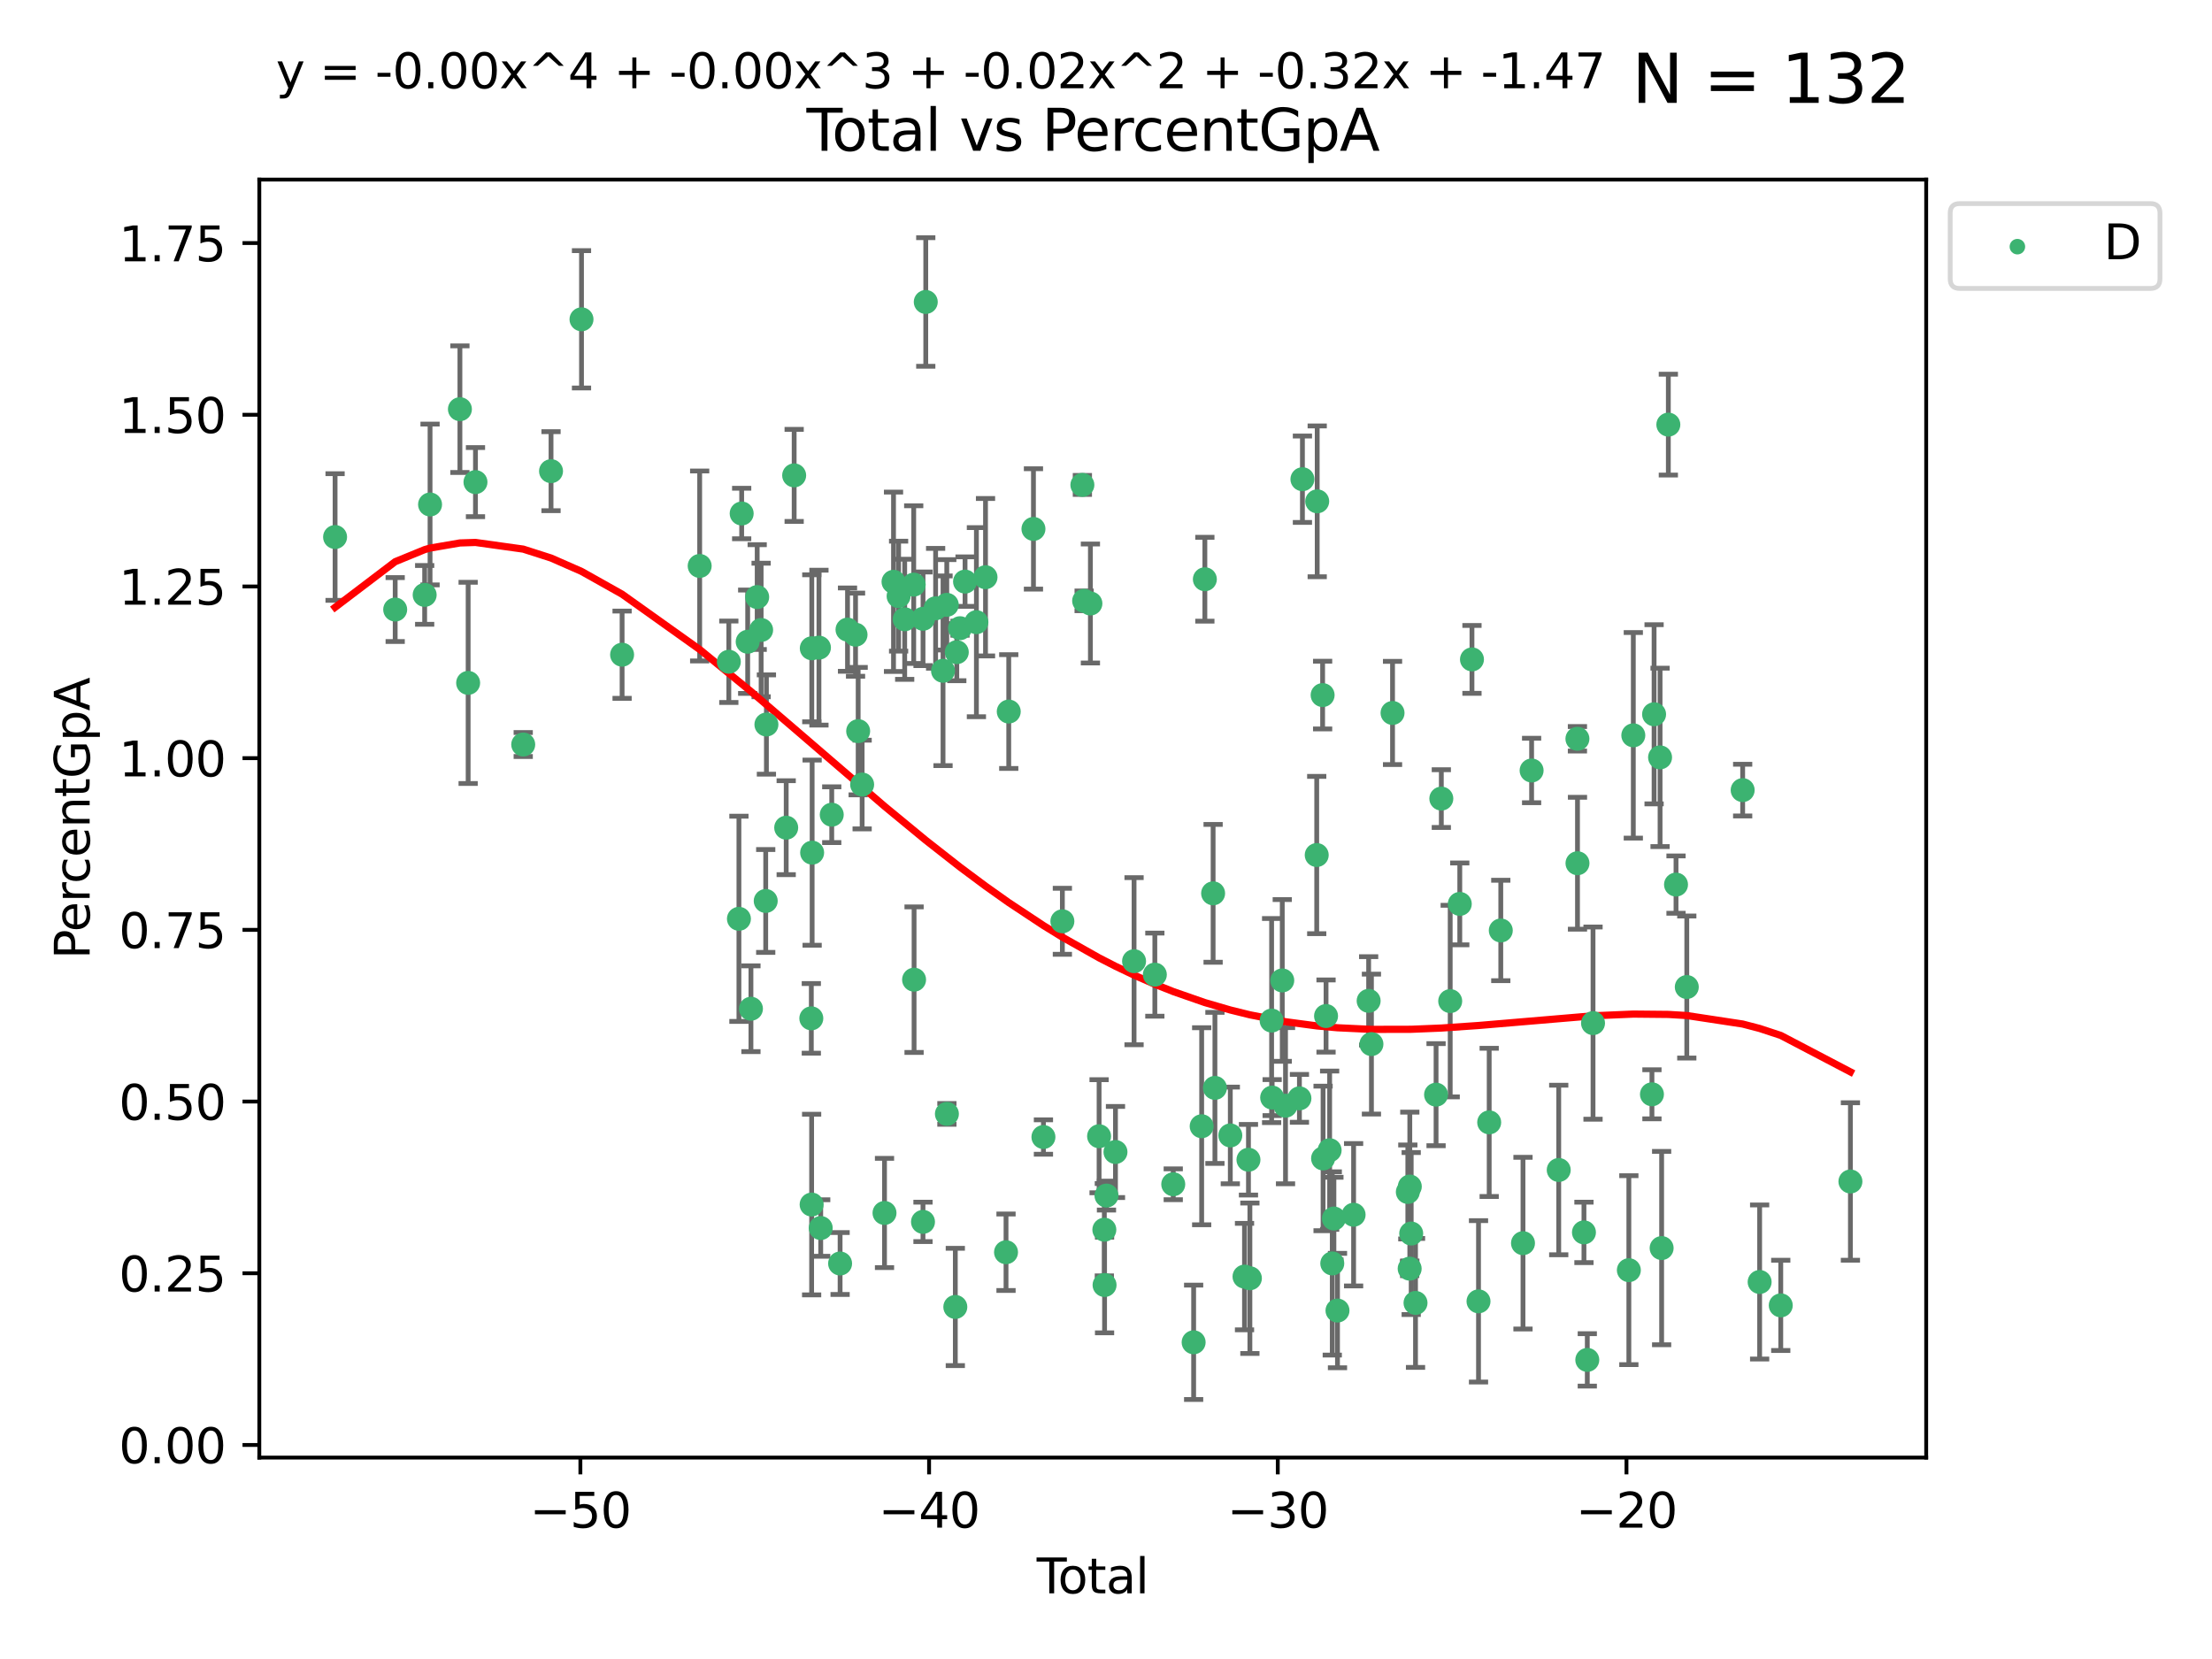 <?xml version="1.0" encoding="utf-8" standalone="no"?>
<!DOCTYPE svg PUBLIC "-//W3C//DTD SVG 1.1//EN"
  "http://www.w3.org/Graphics/SVG/1.1/DTD/svg11.dtd">
<svg xmlns:xlink="http://www.w3.org/1999/xlink" width="460.8pt" height="345.6pt" viewBox="0 0 460.8 345.6" xmlns="http://www.w3.org/2000/svg" version="1.1">
 <defs>
  <style type="text/css">*{stroke-linejoin: round; stroke-linecap: butt}</style>
 </defs>
 <g id="figure_1">
  <g id="patch_1">
   <path d="M 0 345.6 
L 460.8 345.6 
L 460.8 0 
L 0 0 
z
" style="fill: #ffffff"/>
  </g>
  <g id="axes_1">
   <g id="patch_2">
    <path d="M 54.02 303.64 
L 401.26 303.64 
L 401.26 37.411 
L 54.02 37.411 
z
" style="fill: #ffffff"/>
   </g>
   <g id="PathCollection_1">
    <defs>
     <path id="ma9a9140eb3" d="M 0 1.118 
C 0.297 1.118 0.581 1 0.791 0.791 
C 1 0.581 1.118 0.297 1.118 0 
C 1.118 -0.297 1 -0.581 0.791 -0.791 
C 0.581 -1 0.297 -1.118 0 -1.118 
C -0.297 -1.118 -0.581 -1 -0.791 -0.791 
C -1 -0.581 -1.118 -0.297 -1.118 0 
C -1.118 0.297 -1 0.581 -0.791 0.791 
C -0.581 1 -0.297 1.118 0 1.118 
z
" style="stroke: #3cb371"/>
    </defs>
    <g clip-path="url(#pf1c010fa6c)">
     <use xlink:href="#ma9a9140eb3" x="69.804" y="111.871" style="fill: #3cb371; stroke: #3cb371"/>
     <use xlink:href="#ma9a9140eb3" x="82.325" y="126.98" style="fill: #3cb371; stroke: #3cb371"/>
     <use xlink:href="#ma9a9140eb3" x="88.465" y="123.928" style="fill: #3cb371; stroke: #3cb371"/>
     <use xlink:href="#ma9a9140eb3" x="89.589" y="105.092" style="fill: #3cb371; stroke: #3cb371"/>
     <use xlink:href="#ma9a9140eb3" x="95.809" y="85.241" style="fill: #3cb371; stroke: #3cb371"/>
     <use xlink:href="#ma9a9140eb3" x="97.523" y="142.258" style="fill: #3cb371; stroke: #3cb371"/>
     <use xlink:href="#ma9a9140eb3" x="99.05" y="100.431" style="fill: #3cb371; stroke: #3cb371"/>
     <use xlink:href="#ma9a9140eb3" x="108.997" y="155.096" style="fill: #3cb371; stroke: #3cb371"/>
     <use xlink:href="#ma9a9140eb3" x="114.79" y="98.151" style="fill: #3cb371; stroke: #3cb371"/>
     <use xlink:href="#ma9a9140eb3" x="121.138" y="66.518" style="fill: #3cb371; stroke: #3cb371"/>
     <use xlink:href="#ma9a9140eb3" x="129.594" y="136.386" style="fill: #3cb371; stroke: #3cb371"/>
     <use xlink:href="#ma9a9140eb3" x="145.755" y="117.898" style="fill: #3cb371; stroke: #3cb371"/>
     <use xlink:href="#ma9a9140eb3" x="151.828" y="137.857" style="fill: #3cb371; stroke: #3cb371"/>
     <use xlink:href="#ma9a9140eb3" x="153.932" y="191.406" style="fill: #3cb371; stroke: #3cb371"/>
     <use xlink:href="#ma9a9140eb3" x="154.504" y="106.971" style="fill: #3cb371; stroke: #3cb371"/>
     <use xlink:href="#ma9a9140eb3" x="155.756" y="133.687" style="fill: #3cb371; stroke: #3cb371"/>
     <use xlink:href="#ma9a9140eb3" x="156.435" y="210.138" style="fill: #3cb371; stroke: #3cb371"/>
     <use xlink:href="#ma9a9140eb3" x="157.736" y="124.381" style="fill: #3cb371; stroke: #3cb371"/>
     <use xlink:href="#ma9a9140eb3" x="158.557" y="131.236" style="fill: #3cb371; stroke: #3cb371"/>
     <use xlink:href="#ma9a9140eb3" x="159.513" y="187.687" style="fill: #3cb371; stroke: #3cb371"/>
     <use xlink:href="#ma9a9140eb3" x="159.658" y="150.93" style="fill: #3cb371; stroke: #3cb371"/>
     <use xlink:href="#ma9a9140eb3" x="163.78" y="172.421" style="fill: #3cb371; stroke: #3cb371"/>
     <use xlink:href="#ma9a9140eb3" x="165.438" y="99.03" style="fill: #3cb371; stroke: #3cb371"/>
     <use xlink:href="#ma9a9140eb3" x="169.012" y="212.14" style="fill: #3cb371; stroke: #3cb371"/>
     <use xlink:href="#ma9a9140eb3" x="169.077" y="250.93" style="fill: #3cb371; stroke: #3cb371"/>
     <use xlink:href="#ma9a9140eb3" x="169.112" y="135.049" style="fill: #3cb371; stroke: #3cb371"/>
     <use xlink:href="#ma9a9140eb3" x="169.183" y="177.623" style="fill: #3cb371; stroke: #3cb371"/>
     <use xlink:href="#ma9a9140eb3" x="170.601" y="134.914" style="fill: #3cb371; stroke: #3cb371"/>
     <use xlink:href="#ma9a9140eb3" x="170.97" y="255.821" style="fill: #3cb371; stroke: #3cb371"/>
     <use xlink:href="#ma9a9140eb3" x="173.268" y="169.716" style="fill: #3cb371; stroke: #3cb371"/>
     <use xlink:href="#ma9a9140eb3" x="175.008" y="263.211" style="fill: #3cb371; stroke: #3cb371"/>
     <use xlink:href="#ma9a9140eb3" x="176.553" y="131.161" style="fill: #3cb371; stroke: #3cb371"/>
     <use xlink:href="#ma9a9140eb3" x="178.225" y="132.218" style="fill: #3cb371; stroke: #3cb371"/>
     <use xlink:href="#ma9a9140eb3" x="178.772" y="152.307" style="fill: #3cb371; stroke: #3cb371"/>
     <use xlink:href="#ma9a9140eb3" x="179.6" y="163.434" style="fill: #3cb371; stroke: #3cb371"/>
     <use xlink:href="#ma9a9140eb3" x="184.26" y="252.684" style="fill: #3cb371; stroke: #3cb371"/>
     <use xlink:href="#ma9a9140eb3" x="186.137" y="121.196" style="fill: #3cb371; stroke: #3cb371"/>
     <use xlink:href="#ma9a9140eb3" x="187.196" y="124.189" style="fill: #3cb371; stroke: #3cb371"/>
     <use xlink:href="#ma9a9140eb3" x="188.464" y="129.006" style="fill: #3cb371; stroke: #3cb371"/>
     <use xlink:href="#ma9a9140eb3" x="190.342" y="121.786" style="fill: #3cb371; stroke: #3cb371"/>
     <use xlink:href="#ma9a9140eb3" x="190.419" y="204.084" style="fill: #3cb371; stroke: #3cb371"/>
     <use xlink:href="#ma9a9140eb3" x="192.276" y="254.538" style="fill: #3cb371; stroke: #3cb371"/>
     <use xlink:href="#ma9a9140eb3" x="192.285" y="128.906" style="fill: #3cb371; stroke: #3cb371"/>
     <use xlink:href="#ma9a9140eb3" x="192.854" y="62.906" style="fill: #3cb371; stroke: #3cb371"/>
     <use xlink:href="#ma9a9140eb3" x="194.907" y="126.722" style="fill: #3cb371; stroke: #3cb371"/>
     <use xlink:href="#ma9a9140eb3" x="196.45" y="139.732" style="fill: #3cb371; stroke: #3cb371"/>
     <use xlink:href="#ma9a9140eb3" x="197.232" y="125.998" style="fill: #3cb371; stroke: #3cb371"/>
     <use xlink:href="#ma9a9140eb3" x="197.257" y="232.043" style="fill: #3cb371; stroke: #3cb371"/>
     <use xlink:href="#ma9a9140eb3" x="199.011" y="272.261" style="fill: #3cb371; stroke: #3cb371"/>
     <use xlink:href="#ma9a9140eb3" x="199.317" y="135.86" style="fill: #3cb371; stroke: #3cb371"/>
     <use xlink:href="#ma9a9140eb3" x="199.989" y="130.868" style="fill: #3cb371; stroke: #3cb371"/>
     <use xlink:href="#ma9a9140eb3" x="201.037" y="121.157" style="fill: #3cb371; stroke: #3cb371"/>
     <use xlink:href="#ma9a9140eb3" x="203.404" y="129.611" style="fill: #3cb371; stroke: #3cb371"/>
     <use xlink:href="#ma9a9140eb3" x="205.301" y="120.245" style="fill: #3cb371; stroke: #3cb371"/>
     <use xlink:href="#ma9a9140eb3" x="209.573" y="260.864" style="fill: #3cb371; stroke: #3cb371"/>
     <use xlink:href="#ma9a9140eb3" x="210.141" y="148.229" style="fill: #3cb371; stroke: #3cb371"/>
     <use xlink:href="#ma9a9140eb3" x="215.287" y="110.186" style="fill: #3cb371; stroke: #3cb371"/>
     <use xlink:href="#ma9a9140eb3" x="217.366" y="236.861" style="fill: #3cb371; stroke: #3cb371"/>
     <use xlink:href="#ma9a9140eb3" x="221.312" y="191.921" style="fill: #3cb371; stroke: #3cb371"/>
     <use xlink:href="#ma9a9140eb3" x="225.479" y="101.016" style="fill: #3cb371; stroke: #3cb371"/>
     <use xlink:href="#ma9a9140eb3" x="225.845" y="125.166" style="fill: #3cb371; stroke: #3cb371"/>
     <use xlink:href="#ma9a9140eb3" x="227.152" y="125.718" style="fill: #3cb371; stroke: #3cb371"/>
     <use xlink:href="#ma9a9140eb3" x="228.96" y="236.698" style="fill: #3cb371; stroke: #3cb371"/>
     <use xlink:href="#ma9a9140eb3" x="230.054" y="256.168" style="fill: #3cb371; stroke: #3cb371"/>
     <use xlink:href="#ma9a9140eb3" x="230.101" y="267.693" style="fill: #3cb371; stroke: #3cb371"/>
     <use xlink:href="#ma9a9140eb3" x="230.499" y="249.062" style="fill: #3cb371; stroke: #3cb371"/>
     <use xlink:href="#ma9a9140eb3" x="232.375" y="239.982" style="fill: #3cb371; stroke: #3cb371"/>
     <use xlink:href="#ma9a9140eb3" x="236.246" y="200.235" style="fill: #3cb371; stroke: #3cb371"/>
     <use xlink:href="#ma9a9140eb3" x="240.575" y="203.033" style="fill: #3cb371; stroke: #3cb371"/>
     <use xlink:href="#ma9a9140eb3" x="244.409" y="246.702" style="fill: #3cb371; stroke: #3cb371"/>
     <use xlink:href="#ma9a9140eb3" x="248.657" y="279.625" style="fill: #3cb371; stroke: #3cb371"/>
     <use xlink:href="#ma9a9140eb3" x="250.33" y="234.616" style="fill: #3cb371; stroke: #3cb371"/>
     <use xlink:href="#ma9a9140eb3" x="250.995" y="120.665" style="fill: #3cb371; stroke: #3cb371"/>
     <use xlink:href="#ma9a9140eb3" x="252.714" y="186.098" style="fill: #3cb371; stroke: #3cb371"/>
     <use xlink:href="#ma9a9140eb3" x="253.091" y="226.626" style="fill: #3cb371; stroke: #3cb371"/>
     <use xlink:href="#ma9a9140eb3" x="256.296" y="236.531" style="fill: #3cb371; stroke: #3cb371"/>
     <use xlink:href="#ma9a9140eb3" x="259.255" y="265.938" style="fill: #3cb371; stroke: #3cb371"/>
     <use xlink:href="#ma9a9140eb3" x="260.078" y="241.595" style="fill: #3cb371; stroke: #3cb371"/>
     <use xlink:href="#ma9a9140eb3" x="260.375" y="266.286" style="fill: #3cb371; stroke: #3cb371"/>
     <use xlink:href="#ma9a9140eb3" x="264.901" y="212.603" style="fill: #3cb371; stroke: #3cb371"/>
     <use xlink:href="#ma9a9140eb3" x="265.013" y="228.648" style="fill: #3cb371; stroke: #3cb371"/>
     <use xlink:href="#ma9a9140eb3" x="267.119" y="204.241" style="fill: #3cb371; stroke: #3cb371"/>
     <use xlink:href="#ma9a9140eb3" x="267.797" y="230.339" style="fill: #3cb371; stroke: #3cb371"/>
     <use xlink:href="#ma9a9140eb3" x="270.694" y="228.808" style="fill: #3cb371; stroke: #3cb371"/>
     <use xlink:href="#ma9a9140eb3" x="271.319" y="99.828" style="fill: #3cb371; stroke: #3cb371"/>
     <use xlink:href="#ma9a9140eb3" x="274.297" y="178.119" style="fill: #3cb371; stroke: #3cb371"/>
     <use xlink:href="#ma9a9140eb3" x="274.399" y="104.437" style="fill: #3cb371; stroke: #3cb371"/>
     <use xlink:href="#ma9a9140eb3" x="275.527" y="144.798" style="fill: #3cb371; stroke: #3cb371"/>
     <use xlink:href="#ma9a9140eb3" x="275.621" y="241.323" style="fill: #3cb371; stroke: #3cb371"/>
     <use xlink:href="#ma9a9140eb3" x="276.239" y="211.657" style="fill: #3cb371; stroke: #3cb371"/>
     <use xlink:href="#ma9a9140eb3" x="276.988" y="239.611" style="fill: #3cb371; stroke: #3cb371"/>
     <use xlink:href="#ma9a9140eb3" x="277.537" y="263.197" style="fill: #3cb371; stroke: #3cb371"/>
     <use xlink:href="#ma9a9140eb3" x="277.877" y="253.845" style="fill: #3cb371; stroke: #3cb371"/>
     <use xlink:href="#ma9a9140eb3" x="278.624" y="273.013" style="fill: #3cb371; stroke: #3cb371"/>
     <use xlink:href="#ma9a9140eb3" x="281.98" y="253.053" style="fill: #3cb371; stroke: #3cb371"/>
     <use xlink:href="#ma9a9140eb3" x="285.114" y="208.493" style="fill: #3cb371; stroke: #3cb371"/>
     <use xlink:href="#ma9a9140eb3" x="285.695" y="217.503" style="fill: #3cb371; stroke: #3cb371"/>
     <use xlink:href="#ma9a9140eb3" x="290.092" y="148.522" style="fill: #3cb371; stroke: #3cb371"/>
     <use xlink:href="#ma9a9140eb3" x="293.276" y="248.31" style="fill: #3cb371; stroke: #3cb371"/>
     <use xlink:href="#ma9a9140eb3" x="293.659" y="264.284" style="fill: #3cb371; stroke: #3cb371"/>
     <use xlink:href="#ma9a9140eb3" x="293.688" y="247.179" style="fill: #3cb371; stroke: #3cb371"/>
     <use xlink:href="#ma9a9140eb3" x="293.979" y="256.968" style="fill: #3cb371; stroke: #3cb371"/>
     <use xlink:href="#ma9a9140eb3" x="294.879" y="271.422" style="fill: #3cb371; stroke: #3cb371"/>
     <use xlink:href="#ma9a9140eb3" x="299.159" y="228.038" style="fill: #3cb371; stroke: #3cb371"/>
     <use xlink:href="#ma9a9140eb3" x="300.254" y="166.361" style="fill: #3cb371; stroke: #3cb371"/>
     <use xlink:href="#ma9a9140eb3" x="302.104" y="208.548" style="fill: #3cb371; stroke: #3cb371"/>
     <use xlink:href="#ma9a9140eb3" x="304.099" y="188.3" style="fill: #3cb371; stroke: #3cb371"/>
     <use xlink:href="#ma9a9140eb3" x="306.638" y="137.365" style="fill: #3cb371; stroke: #3cb371"/>
     <use xlink:href="#ma9a9140eb3" x="308.002" y="271.094" style="fill: #3cb371; stroke: #3cb371"/>
     <use xlink:href="#ma9a9140eb3" x="310.226" y="233.811" style="fill: #3cb371; stroke: #3cb371"/>
     <use xlink:href="#ma9a9140eb3" x="312.642" y="193.834" style="fill: #3cb371; stroke: #3cb371"/>
     <use xlink:href="#ma9a9140eb3" x="317.267" y="258.974" style="fill: #3cb371; stroke: #3cb371"/>
     <use xlink:href="#ma9a9140eb3" x="319.062" y="160.508" style="fill: #3cb371; stroke: #3cb371"/>
     <use xlink:href="#ma9a9140eb3" x="324.712" y="243.728" style="fill: #3cb371; stroke: #3cb371"/>
     <use xlink:href="#ma9a9140eb3" x="328.607" y="153.903" style="fill: #3cb371; stroke: #3cb371"/>
     <use xlink:href="#ma9a9140eb3" x="328.62" y="179.829" style="fill: #3cb371; stroke: #3cb371"/>
     <use xlink:href="#ma9a9140eb3" x="329.966" y="256.728" style="fill: #3cb371; stroke: #3cb371"/>
     <use xlink:href="#ma9a9140eb3" x="330.662" y="283.29" style="fill: #3cb371; stroke: #3cb371"/>
     <use xlink:href="#ma9a9140eb3" x="331.856" y="213.133" style="fill: #3cb371; stroke: #3cb371"/>
     <use xlink:href="#ma9a9140eb3" x="339.32" y="264.599" style="fill: #3cb371; stroke: #3cb371"/>
     <use xlink:href="#ma9a9140eb3" x="340.249" y="153.183" style="fill: #3cb371; stroke: #3cb371"/>
     <use xlink:href="#ma9a9140eb3" x="344.13" y="227.962" style="fill: #3cb371; stroke: #3cb371"/>
     <use xlink:href="#ma9a9140eb3" x="344.576" y="148.797" style="fill: #3cb371; stroke: #3cb371"/>
     <use xlink:href="#ma9a9140eb3" x="345.823" y="157.775" style="fill: #3cb371; stroke: #3cb371"/>
     <use xlink:href="#ma9a9140eb3" x="346.149" y="259.995" style="fill: #3cb371; stroke: #3cb371"/>
     <use xlink:href="#ma9a9140eb3" x="347.546" y="88.456" style="fill: #3cb371; stroke: #3cb371"/>
     <use xlink:href="#ma9a9140eb3" x="349.145" y="184.275" style="fill: #3cb371; stroke: #3cb371"/>
     <use xlink:href="#ma9a9140eb3" x="351.389" y="205.615" style="fill: #3cb371; stroke: #3cb371"/>
     <use xlink:href="#ma9a9140eb3" x="363.029" y="164.595" style="fill: #3cb371; stroke: #3cb371"/>
     <use xlink:href="#ma9a9140eb3" x="366.565" y="267.06" style="fill: #3cb371; stroke: #3cb371"/>
     <use xlink:href="#ma9a9140eb3" x="370.965" y="271.933" style="fill: #3cb371; stroke: #3cb371"/>
     <use xlink:href="#ma9a9140eb3" x="385.476" y="246.126" style="fill: #3cb371; stroke: #3cb371"/>
    </g>
   </g>
   <g id="matplotlib.axis_1">
    <g id="xtick_1">
     <g id="line2d_1">
      <defs>
       <path id="mcb19d9e3dc" d="M 0 0 
L 0 3.5 
" style="stroke: #000000; stroke-width: 0.8"/>
      </defs>
      <g>
       <use xlink:href="#mcb19d9e3dc" x="120.904" y="303.64" style="stroke: #000000; stroke-width: 0.8"/>
      </g>
     </g>
     <g id="text_1">
      <!-- −50 -->
      <g transform="translate(110.351 318.238)scale(0.1 -0.1)">
       <defs>
        <path id="DejaVuSans-2212" d="M 678 2272 
L 4684 2272 
L 4684 1741 
L 678 1741 
L 678 2272 
z
" transform="scale(0.016)"/>
        <path id="DejaVuSans-35" d="M 691 4666 
L 3169 4666 
L 3169 4134 
L 1269 4134 
L 1269 2991 
Q 1406 3038 1543 3061 
Q 1681 3084 1819 3084 
Q 2600 3084 3056 2656 
Q 3513 2228 3513 1497 
Q 3513 744 3044 326 
Q 2575 -91 1722 -91 
Q 1428 -91 1123 -41 
Q 819 9 494 109 
L 494 744 
Q 775 591 1075 516 
Q 1375 441 1709 441 
Q 2250 441 2565 725 
Q 2881 1009 2881 1497 
Q 2881 1984 2565 2268 
Q 2250 2553 1709 2553 
Q 1456 2553 1204 2497 
Q 953 2441 691 2322 
L 691 4666 
z
" transform="scale(0.016)"/>
        <path id="DejaVuSans-30" d="M 2034 4250 
Q 1547 4250 1301 3770 
Q 1056 3291 1056 2328 
Q 1056 1369 1301 889 
Q 1547 409 2034 409 
Q 2525 409 2770 889 
Q 3016 1369 3016 2328 
Q 3016 3291 2770 3770 
Q 2525 4250 2034 4250 
z
M 2034 4750 
Q 2819 4750 3233 4129 
Q 3647 3509 3647 2328 
Q 3647 1150 3233 529 
Q 2819 -91 2034 -91 
Q 1250 -91 836 529 
Q 422 1150 422 2328 
Q 422 3509 836 4129 
Q 1250 4750 2034 4750 
z
" transform="scale(0.016)"/>
       </defs>
       <use xlink:href="#DejaVuSans-2212"/>
       <use xlink:href="#DejaVuSans-35" x="83.789"/>
       <use xlink:href="#DejaVuSans-30" x="147.412"/>
      </g>
     </g>
    </g>
    <g id="xtick_2">
     <g id="line2d_2">
      <g>
       <use xlink:href="#mcb19d9e3dc" x="193.544" y="303.64" style="stroke: #000000; stroke-width: 0.8"/>
      </g>
     </g>
     <g id="text_2">
      <!-- −40 -->
      <g transform="translate(182.991 318.238)scale(0.1 -0.1)">
       <defs>
        <path id="DejaVuSans-34" d="M 2419 4116 
L 825 1625 
L 2419 1625 
L 2419 4116 
z
M 2253 4666 
L 3047 4666 
L 3047 1625 
L 3713 1625 
L 3713 1100 
L 3047 1100 
L 3047 0 
L 2419 0 
L 2419 1100 
L 313 1100 
L 313 1709 
L 2253 4666 
z
" transform="scale(0.016)"/>
       </defs>
       <use xlink:href="#DejaVuSans-2212"/>
       <use xlink:href="#DejaVuSans-34" x="83.789"/>
       <use xlink:href="#DejaVuSans-30" x="147.412"/>
      </g>
     </g>
    </g>
    <g id="xtick_3">
     <g id="line2d_3">
      <g>
       <use xlink:href="#mcb19d9e3dc" x="266.184" y="303.64" style="stroke: #000000; stroke-width: 0.8"/>
      </g>
     </g>
     <g id="text_3">
      <!-- −30 -->
      <g transform="translate(255.632 318.238)scale(0.1 -0.1)">
       <defs>
        <path id="DejaVuSans-33" d="M 2597 2516 
Q 3050 2419 3304 2112 
Q 3559 1806 3559 1356 
Q 3559 666 3084 287 
Q 2609 -91 1734 -91 
Q 1441 -91 1130 -33 
Q 819 25 488 141 
L 488 750 
Q 750 597 1062 519 
Q 1375 441 1716 441 
Q 2309 441 2620 675 
Q 2931 909 2931 1356 
Q 2931 1769 2642 2001 
Q 2353 2234 1838 2234 
L 1294 2234 
L 1294 2753 
L 1863 2753 
Q 2328 2753 2575 2939 
Q 2822 3125 2822 3475 
Q 2822 3834 2567 4026 
Q 2313 4219 1838 4219 
Q 1578 4219 1281 4162 
Q 984 4106 628 3988 
L 628 4550 
Q 988 4650 1302 4700 
Q 1616 4750 1894 4750 
Q 2613 4750 3031 4423 
Q 3450 4097 3450 3541 
Q 3450 3153 3228 2886 
Q 3006 2619 2597 2516 
z
" transform="scale(0.016)"/>
       </defs>
       <use xlink:href="#DejaVuSans-2212"/>
       <use xlink:href="#DejaVuSans-33" x="83.789"/>
       <use xlink:href="#DejaVuSans-30" x="147.412"/>
      </g>
     </g>
    </g>
    <g id="xtick_4">
     <g id="line2d_4">
      <g>
       <use xlink:href="#mcb19d9e3dc" x="338.824" y="303.64" style="stroke: #000000; stroke-width: 0.8"/>
      </g>
     </g>
     <g id="text_4">
      <!-- −20 -->
      <g transform="translate(328.272 318.238)scale(0.1 -0.1)">
       <defs>
        <path id="DejaVuSans-32" d="M 1228 531 
L 3431 531 
L 3431 0 
L 469 0 
L 469 531 
Q 828 903 1448 1529 
Q 2069 2156 2228 2338 
Q 2531 2678 2651 2914 
Q 2772 3150 2772 3378 
Q 2772 3750 2511 3984 
Q 2250 4219 1831 4219 
Q 1534 4219 1204 4116 
Q 875 4013 500 3803 
L 500 4441 
Q 881 4594 1212 4672 
Q 1544 4750 1819 4750 
Q 2544 4750 2975 4387 
Q 3406 4025 3406 3419 
Q 3406 3131 3298 2873 
Q 3191 2616 2906 2266 
Q 2828 2175 2409 1742 
Q 1991 1309 1228 531 
z
" transform="scale(0.016)"/>
       </defs>
       <use xlink:href="#DejaVuSans-2212"/>
       <use xlink:href="#DejaVuSans-32" x="83.789"/>
       <use xlink:href="#DejaVuSans-30" x="147.412"/>
      </g>
     </g>
    </g>
    <g id="text_5">
     <!-- Total -->
     <g transform="translate(215.963 331.917)scale(0.1 -0.1)">
      <defs>
       <path id="DejaVuSans-54" d="M -19 4666 
L 3928 4666 
L 3928 4134 
L 2272 4134 
L 2272 0 
L 1638 0 
L 1638 4134 
L -19 4134 
L -19 4666 
z
" transform="scale(0.016)"/>
       <path id="DejaVuSans-6f" d="M 1959 3097 
Q 1497 3097 1228 2736 
Q 959 2375 959 1747 
Q 959 1119 1226 758 
Q 1494 397 1959 397 
Q 2419 397 2687 759 
Q 2956 1122 2956 1747 
Q 2956 2369 2687 2733 
Q 2419 3097 1959 3097 
z
M 1959 3584 
Q 2709 3584 3137 3096 
Q 3566 2609 3566 1747 
Q 3566 888 3137 398 
Q 2709 -91 1959 -91 
Q 1206 -91 779 398 
Q 353 888 353 1747 
Q 353 2609 779 3096 
Q 1206 3584 1959 3584 
z
" transform="scale(0.016)"/>
       <path id="DejaVuSans-74" d="M 1172 4494 
L 1172 3500 
L 2356 3500 
L 2356 3053 
L 1172 3053 
L 1172 1153 
Q 1172 725 1289 603 
Q 1406 481 1766 481 
L 2356 481 
L 2356 0 
L 1766 0 
Q 1100 0 847 248 
Q 594 497 594 1153 
L 594 3053 
L 172 3053 
L 172 3500 
L 594 3500 
L 594 4494 
L 1172 4494 
z
" transform="scale(0.016)"/>
       <path id="DejaVuSans-61" d="M 2194 1759 
Q 1497 1759 1228 1600 
Q 959 1441 959 1056 
Q 959 750 1161 570 
Q 1363 391 1709 391 
Q 2188 391 2477 730 
Q 2766 1069 2766 1631 
L 2766 1759 
L 2194 1759 
z
M 3341 1997 
L 3341 0 
L 2766 0 
L 2766 531 
Q 2569 213 2275 61 
Q 1981 -91 1556 -91 
Q 1019 -91 701 211 
Q 384 513 384 1019 
Q 384 1609 779 1909 
Q 1175 2209 1959 2209 
L 2766 2209 
L 2766 2266 
Q 2766 2663 2505 2880 
Q 2244 3097 1772 3097 
Q 1472 3097 1187 3025 
Q 903 2953 641 2809 
L 641 3341 
Q 956 3463 1253 3523 
Q 1550 3584 1831 3584 
Q 2591 3584 2966 3190 
Q 3341 2797 3341 1997 
z
" transform="scale(0.016)"/>
       <path id="DejaVuSans-6c" d="M 603 4863 
L 1178 4863 
L 1178 0 
L 603 0 
L 603 4863 
z
" transform="scale(0.016)"/>
      </defs>
      <use xlink:href="#DejaVuSans-54"/>
      <use xlink:href="#DejaVuSans-6f" x="44.084"/>
      <use xlink:href="#DejaVuSans-74" x="105.266"/>
      <use xlink:href="#DejaVuSans-61" x="144.475"/>
      <use xlink:href="#DejaVuSans-6c" x="205.754"/>
     </g>
    </g>
   </g>
   <g id="matplotlib.axis_2">
    <g id="ytick_1">
     <g id="line2d_5">
      <defs>
       <path id="m889b4c26a4" d="M 0 0 
L -3.5 0 
" style="stroke: #000000; stroke-width: 0.8"/>
      </defs>
      <g>
       <use xlink:href="#m889b4c26a4" x="54.02" y="301.015" style="stroke: #000000; stroke-width: 0.8"/>
      </g>
     </g>
     <g id="text_6">
      <!-- 0.00 -->
      <g transform="translate(24.754 304.814)scale(0.1 -0.1)">
       <defs>
        <path id="DejaVuSans-2e" d="M 684 794 
L 1344 794 
L 1344 0 
L 684 0 
L 684 794 
z
" transform="scale(0.016)"/>
       </defs>
       <use xlink:href="#DejaVuSans-30"/>
       <use xlink:href="#DejaVuSans-2e" x="63.623"/>
       <use xlink:href="#DejaVuSans-30" x="95.41"/>
       <use xlink:href="#DejaVuSans-30" x="159.033"/>
      </g>
     </g>
    </g>
    <g id="ytick_2">
     <g id="line2d_6">
      <g>
       <use xlink:href="#m889b4c26a4" x="54.02" y="265.246" style="stroke: #000000; stroke-width: 0.8"/>
      </g>
     </g>
     <g id="text_7">
      <!-- 0.25 -->
      <g transform="translate(24.754 269.045)scale(0.1 -0.1)">
       <use xlink:href="#DejaVuSans-30"/>
       <use xlink:href="#DejaVuSans-2e" x="63.623"/>
       <use xlink:href="#DejaVuSans-32" x="95.41"/>
       <use xlink:href="#DejaVuSans-35" x="159.033"/>
      </g>
     </g>
    </g>
    <g id="ytick_3">
     <g id="line2d_7">
      <g>
       <use xlink:href="#m889b4c26a4" x="54.02" y="229.477" style="stroke: #000000; stroke-width: 0.8"/>
      </g>
     </g>
     <g id="text_8">
      <!-- 0.50 -->
      <g transform="translate(24.754 233.276)scale(0.1 -0.1)">
       <use xlink:href="#DejaVuSans-30"/>
       <use xlink:href="#DejaVuSans-2e" x="63.623"/>
       <use xlink:href="#DejaVuSans-35" x="95.41"/>
       <use xlink:href="#DejaVuSans-30" x="159.033"/>
      </g>
     </g>
    </g>
    <g id="ytick_4">
     <g id="line2d_8">
      <g>
       <use xlink:href="#m889b4c26a4" x="54.02" y="193.707" style="stroke: #000000; stroke-width: 0.8"/>
      </g>
     </g>
     <g id="text_9">
      <!-- 0.75 -->
      <g transform="translate(24.754 197.507)scale(0.1 -0.1)">
       <defs>
        <path id="DejaVuSans-37" d="M 525 4666 
L 3525 4666 
L 3525 4397 
L 1831 0 
L 1172 0 
L 2766 4134 
L 525 4134 
L 525 4666 
z
" transform="scale(0.016)"/>
       </defs>
       <use xlink:href="#DejaVuSans-30"/>
       <use xlink:href="#DejaVuSans-2e" x="63.623"/>
       <use xlink:href="#DejaVuSans-37" x="95.41"/>
       <use xlink:href="#DejaVuSans-35" x="159.033"/>
      </g>
     </g>
    </g>
    <g id="ytick_5">
     <g id="line2d_9">
      <g>
       <use xlink:href="#m889b4c26a4" x="54.02" y="157.938" style="stroke: #000000; stroke-width: 0.8"/>
      </g>
     </g>
     <g id="text_10">
      <!-- 1.00 -->
      <g transform="translate(24.754 161.738)scale(0.1 -0.1)">
       <defs>
        <path id="DejaVuSans-31" d="M 794 531 
L 1825 531 
L 1825 4091 
L 703 3866 
L 703 4441 
L 1819 4666 
L 2450 4666 
L 2450 531 
L 3481 531 
L 3481 0 
L 794 0 
L 794 531 
z
" transform="scale(0.016)"/>
       </defs>
       <use xlink:href="#DejaVuSans-31"/>
       <use xlink:href="#DejaVuSans-2e" x="63.623"/>
       <use xlink:href="#DejaVuSans-30" x="95.41"/>
       <use xlink:href="#DejaVuSans-30" x="159.033"/>
      </g>
     </g>
    </g>
    <g id="ytick_6">
     <g id="line2d_10">
      <g>
       <use xlink:href="#m889b4c26a4" x="54.02" y="122.169" style="stroke: #000000; stroke-width: 0.8"/>
      </g>
     </g>
     <g id="text_11">
      <!-- 1.25 -->
      <g transform="translate(24.754 125.968)scale(0.1 -0.1)">
       <use xlink:href="#DejaVuSans-31"/>
       <use xlink:href="#DejaVuSans-2e" x="63.623"/>
       <use xlink:href="#DejaVuSans-32" x="95.41"/>
       <use xlink:href="#DejaVuSans-35" x="159.033"/>
      </g>
     </g>
    </g>
    <g id="ytick_7">
     <g id="line2d_11">
      <g>
       <use xlink:href="#m889b4c26a4" x="54.02" y="86.4" style="stroke: #000000; stroke-width: 0.8"/>
      </g>
     </g>
     <g id="text_12">
      <!-- 1.50 -->
      <g transform="translate(24.754 90.199)scale(0.1 -0.1)">
       <use xlink:href="#DejaVuSans-31"/>
       <use xlink:href="#DejaVuSans-2e" x="63.623"/>
       <use xlink:href="#DejaVuSans-35" x="95.41"/>
       <use xlink:href="#DejaVuSans-30" x="159.033"/>
      </g>
     </g>
    </g>
    <g id="ytick_8">
     <g id="line2d_12">
      <g>
       <use xlink:href="#m889b4c26a4" x="54.02" y="50.631" style="stroke: #000000; stroke-width: 0.8"/>
      </g>
     </g>
     <g id="text_13">
      <!-- 1.75 -->
      <g transform="translate(24.754 54.43)scale(0.1 -0.1)">
       <use xlink:href="#DejaVuSans-31"/>
       <use xlink:href="#DejaVuSans-2e" x="63.623"/>
       <use xlink:href="#DejaVuSans-37" x="95.41"/>
       <use xlink:href="#DejaVuSans-35" x="159.033"/>
      </g>
     </g>
    </g>
    <g id="text_14">
     <!-- PercentGpA -->
     <g transform="translate(18.675 199.802)rotate(-90)scale(0.1 -0.1)">
      <defs>
       <path id="DejaVuSans-50" d="M 1259 4147 
L 1259 2394 
L 2053 2394 
Q 2494 2394 2734 2622 
Q 2975 2850 2975 3272 
Q 2975 3691 2734 3919 
Q 2494 4147 2053 4147 
L 1259 4147 
z
M 628 4666 
L 2053 4666 
Q 2838 4666 3239 4311 
Q 3641 3956 3641 3272 
Q 3641 2581 3239 2228 
Q 2838 1875 2053 1875 
L 1259 1875 
L 1259 0 
L 628 0 
L 628 4666 
z
" transform="scale(0.016)"/>
       <path id="DejaVuSans-65" d="M 3597 1894 
L 3597 1613 
L 953 1613 
Q 991 1019 1311 708 
Q 1631 397 2203 397 
Q 2534 397 2845 478 
Q 3156 559 3463 722 
L 3463 178 
Q 3153 47 2828 -22 
Q 2503 -91 2169 -91 
Q 1331 -91 842 396 
Q 353 884 353 1716 
Q 353 2575 817 3079 
Q 1281 3584 2069 3584 
Q 2775 3584 3186 3129 
Q 3597 2675 3597 1894 
z
M 3022 2063 
Q 3016 2534 2758 2815 
Q 2500 3097 2075 3097 
Q 1594 3097 1305 2825 
Q 1016 2553 972 2059 
L 3022 2063 
z
" transform="scale(0.016)"/>
       <path id="DejaVuSans-72" d="M 2631 2963 
Q 2534 3019 2420 3045 
Q 2306 3072 2169 3072 
Q 1681 3072 1420 2755 
Q 1159 2438 1159 1844 
L 1159 0 
L 581 0 
L 581 3500 
L 1159 3500 
L 1159 2956 
Q 1341 3275 1631 3429 
Q 1922 3584 2338 3584 
Q 2397 3584 2469 3576 
Q 2541 3569 2628 3553 
L 2631 2963 
z
" transform="scale(0.016)"/>
       <path id="DejaVuSans-63" d="M 3122 3366 
L 3122 2828 
Q 2878 2963 2633 3030 
Q 2388 3097 2138 3097 
Q 1578 3097 1268 2742 
Q 959 2388 959 1747 
Q 959 1106 1268 751 
Q 1578 397 2138 397 
Q 2388 397 2633 464 
Q 2878 531 3122 666 
L 3122 134 
Q 2881 22 2623 -34 
Q 2366 -91 2075 -91 
Q 1284 -91 818 406 
Q 353 903 353 1747 
Q 353 2603 823 3093 
Q 1294 3584 2113 3584 
Q 2378 3584 2631 3529 
Q 2884 3475 3122 3366 
z
" transform="scale(0.016)"/>
       <path id="DejaVuSans-6e" d="M 3513 2113 
L 3513 0 
L 2938 0 
L 2938 2094 
Q 2938 2591 2744 2837 
Q 2550 3084 2163 3084 
Q 1697 3084 1428 2787 
Q 1159 2491 1159 1978 
L 1159 0 
L 581 0 
L 581 3500 
L 1159 3500 
L 1159 2956 
Q 1366 3272 1645 3428 
Q 1925 3584 2291 3584 
Q 2894 3584 3203 3211 
Q 3513 2838 3513 2113 
z
" transform="scale(0.016)"/>
       <path id="DejaVuSans-47" d="M 3809 666 
L 3809 1919 
L 2778 1919 
L 2778 2438 
L 4434 2438 
L 4434 434 
Q 4069 175 3628 42 
Q 3188 -91 2688 -91 
Q 1594 -91 976 548 
Q 359 1188 359 2328 
Q 359 3472 976 4111 
Q 1594 4750 2688 4750 
Q 3144 4750 3555 4637 
Q 3966 4525 4313 4306 
L 4313 3634 
Q 3963 3931 3569 4081 
Q 3175 4231 2741 4231 
Q 1884 4231 1454 3753 
Q 1025 3275 1025 2328 
Q 1025 1384 1454 906 
Q 1884 428 2741 428 
Q 3075 428 3337 486 
Q 3600 544 3809 666 
z
" transform="scale(0.016)"/>
       <path id="DejaVuSans-70" d="M 1159 525 
L 1159 -1331 
L 581 -1331 
L 581 3500 
L 1159 3500 
L 1159 2969 
Q 1341 3281 1617 3432 
Q 1894 3584 2278 3584 
Q 2916 3584 3314 3078 
Q 3713 2572 3713 1747 
Q 3713 922 3314 415 
Q 2916 -91 2278 -91 
Q 1894 -91 1617 61 
Q 1341 213 1159 525 
z
M 3116 1747 
Q 3116 2381 2855 2742 
Q 2594 3103 2138 3103 
Q 1681 3103 1420 2742 
Q 1159 2381 1159 1747 
Q 1159 1113 1420 752 
Q 1681 391 2138 391 
Q 2594 391 2855 752 
Q 3116 1113 3116 1747 
z
" transform="scale(0.016)"/>
       <path id="DejaVuSans-41" d="M 2188 4044 
L 1331 1722 
L 3047 1722 
L 2188 4044 
z
M 1831 4666 
L 2547 4666 
L 4325 0 
L 3669 0 
L 3244 1197 
L 1141 1197 
L 716 0 
L 50 0 
L 1831 4666 
z
" transform="scale(0.016)"/>
      </defs>
      <use xlink:href="#DejaVuSans-50"/>
      <use xlink:href="#DejaVuSans-65" x="56.678"/>
      <use xlink:href="#DejaVuSans-72" x="118.201"/>
      <use xlink:href="#DejaVuSans-63" x="157.064"/>
      <use xlink:href="#DejaVuSans-65" x="212.045"/>
      <use xlink:href="#DejaVuSans-6e" x="273.568"/>
      <use xlink:href="#DejaVuSans-74" x="336.947"/>
      <use xlink:href="#DejaVuSans-47" x="376.156"/>
      <use xlink:href="#DejaVuSans-70" x="453.646"/>
      <use xlink:href="#DejaVuSans-41" x="517.123"/>
     </g>
    </g>
   </g>
   <g id="LineCollection_1">
    <path d="M 69.804 125.06 
L 69.804 98.681 
" clip-path="url(#pf1c010fa6c)" style="fill: none; stroke: #696969"/>
    <path d="M 82.325 133.638 
L 82.325 120.323 
" clip-path="url(#pf1c010fa6c)" style="fill: none; stroke: #696969"/>
    <path d="M 88.465 130.05 
L 88.465 117.806 
" clip-path="url(#pf1c010fa6c)" style="fill: none; stroke: #696969"/>
    <path d="M 89.589 121.839 
L 89.589 88.344 
" clip-path="url(#pf1c010fa6c)" style="fill: none; stroke: #696969"/>
    <path d="M 95.809 98.428 
L 95.809 72.054 
" clip-path="url(#pf1c010fa6c)" style="fill: none; stroke: #696969"/>
    <path d="M 97.523 163.214 
L 97.523 121.301 
" clip-path="url(#pf1c010fa6c)" style="fill: none; stroke: #696969"/>
    <path d="M 99.05 107.63 
L 99.05 93.232 
" clip-path="url(#pf1c010fa6c)" style="fill: none; stroke: #696969"/>
    <path d="M 108.997 157.592 
L 108.997 152.599 
" clip-path="url(#pf1c010fa6c)" style="fill: none; stroke: #696969"/>
    <path d="M 114.79 106.379 
L 114.79 89.923 
" clip-path="url(#pf1c010fa6c)" style="fill: none; stroke: #696969"/>
    <path d="M 121.138 80.823 
L 121.138 52.213 
" clip-path="url(#pf1c010fa6c)" style="fill: none; stroke: #696969"/>
    <path d="M 129.594 145.477 
L 129.594 127.295 
" clip-path="url(#pf1c010fa6c)" style="fill: none; stroke: #696969"/>
    <path d="M 145.755 137.686 
L 145.755 98.11 
" clip-path="url(#pf1c010fa6c)" style="fill: none; stroke: #696969"/>
    <path d="M 151.828 146.339 
L 151.828 129.375 
" clip-path="url(#pf1c010fa6c)" style="fill: none; stroke: #696969"/>
    <path d="M 153.932 212.781 
L 153.932 170.03 
" clip-path="url(#pf1c010fa6c)" style="fill: none; stroke: #696969"/>
    <path d="M 154.504 112.232 
L 154.504 101.71 
" clip-path="url(#pf1c010fa6c)" style="fill: none; stroke: #696969"/>
    <path d="M 155.756 144.455 
L 155.756 122.918 
" clip-path="url(#pf1c010fa6c)" style="fill: none; stroke: #696969"/>
    <path d="M 156.435 219.072 
L 156.435 201.205 
" clip-path="url(#pf1c010fa6c)" style="fill: none; stroke: #696969"/>
    <path d="M 157.736 135.296 
L 157.736 113.467 
" clip-path="url(#pf1c010fa6c)" style="fill: none; stroke: #696969"/>
    <path d="M 158.557 145.145 
L 158.557 117.327 
" clip-path="url(#pf1c010fa6c)" style="fill: none; stroke: #696969"/>
    <path d="M 159.513 198.404 
L 159.513 176.97 
" clip-path="url(#pf1c010fa6c)" style="fill: none; stroke: #696969"/>
    <path d="M 159.658 161.272 
L 159.658 140.587 
" clip-path="url(#pf1c010fa6c)" style="fill: none; stroke: #696969"/>
    <path d="M 163.78 182.206 
L 163.78 162.636 
" clip-path="url(#pf1c010fa6c)" style="fill: none; stroke: #696969"/>
    <path d="M 165.438 108.618 
L 165.438 89.443 
" clip-path="url(#pf1c010fa6c)" style="fill: none; stroke: #696969"/>
    <path d="M 169.012 219.393 
L 169.012 204.888 
" clip-path="url(#pf1c010fa6c)" style="fill: none; stroke: #696969"/>
    <path d="M 169.077 269.748 
L 169.077 232.112 
" clip-path="url(#pf1c010fa6c)" style="fill: none; stroke: #696969"/>
    <path d="M 169.112 150.359 
L 169.112 119.738 
" clip-path="url(#pf1c010fa6c)" style="fill: none; stroke: #696969"/>
    <path d="M 169.183 196.911 
L 169.183 158.335 
" clip-path="url(#pf1c010fa6c)" style="fill: none; stroke: #696969"/>
    <path d="M 170.601 151.049 
L 170.601 118.779 
" clip-path="url(#pf1c010fa6c)" style="fill: none; stroke: #696969"/>
    <path d="M 170.97 261.708 
L 170.97 249.933 
" clip-path="url(#pf1c010fa6c)" style="fill: none; stroke: #696969"/>
    <path d="M 173.268 175.523 
L 173.268 163.909 
" clip-path="url(#pf1c010fa6c)" style="fill: none; stroke: #696969"/>
    <path d="M 175.008 269.661 
L 175.008 256.76 
" clip-path="url(#pf1c010fa6c)" style="fill: none; stroke: #696969"/>
    <path d="M 176.553 139.843 
L 176.553 122.48 
" clip-path="url(#pf1c010fa6c)" style="fill: none; stroke: #696969"/>
    <path d="M 178.225 140.879 
L 178.225 123.556 
" clip-path="url(#pf1c010fa6c)" style="fill: none; stroke: #696969"/>
    <path d="M 178.772 165.582 
L 178.772 139.033 
" clip-path="url(#pf1c010fa6c)" style="fill: none; stroke: #696969"/>
    <path d="M 179.6 172.672 
L 179.6 154.197 
" clip-path="url(#pf1c010fa6c)" style="fill: none; stroke: #696969"/>
    <path d="M 184.26 264.059 
L 184.26 241.309 
" clip-path="url(#pf1c010fa6c)" style="fill: none; stroke: #696969"/>
    <path d="M 186.137 139.88 
L 186.137 102.511 
" clip-path="url(#pf1c010fa6c)" style="fill: none; stroke: #696969"/>
    <path d="M 187.196 135.645 
L 187.196 112.734 
" clip-path="url(#pf1c010fa6c)" style="fill: none; stroke: #696969"/>
    <path d="M 188.464 141.52 
L 188.464 116.493 
" clip-path="url(#pf1c010fa6c)" style="fill: none; stroke: #696969"/>
    <path d="M 190.342 138.209 
L 190.342 105.364 
" clip-path="url(#pf1c010fa6c)" style="fill: none; stroke: #696969"/>
    <path d="M 190.419 219.242 
L 190.419 188.925 
" clip-path="url(#pf1c010fa6c)" style="fill: none; stroke: #696969"/>
    <path d="M 192.276 258.644 
L 192.276 250.433 
" clip-path="url(#pf1c010fa6c)" style="fill: none; stroke: #696969"/>
    <path d="M 192.285 138.657 
L 192.285 119.156 
" clip-path="url(#pf1c010fa6c)" style="fill: none; stroke: #696969"/>
    <path d="M 192.854 76.299 
L 192.854 49.513 
" clip-path="url(#pf1c010fa6c)" style="fill: none; stroke: #696969"/>
    <path d="M 194.907 139.203 
L 194.907 114.241 
" clip-path="url(#pf1c010fa6c)" style="fill: none; stroke: #696969"/>
    <path d="M 196.45 159.491 
L 196.45 119.973 
" clip-path="url(#pf1c010fa6c)" style="fill: none; stroke: #696969"/>
    <path d="M 197.232 135.411 
L 197.232 116.585 
" clip-path="url(#pf1c010fa6c)" style="fill: none; stroke: #696969"/>
    <path d="M 197.257 234.21 
L 197.257 229.875 
" clip-path="url(#pf1c010fa6c)" style="fill: none; stroke: #696969"/>
    <path d="M 199.011 284.48 
L 199.011 260.042 
" clip-path="url(#pf1c010fa6c)" style="fill: none; stroke: #696969"/>
    <path d="M 199.317 141.802 
L 199.317 129.917 
" clip-path="url(#pf1c010fa6c)" style="fill: none; stroke: #696969"/>
    <path d="M 199.989 132.337 
L 199.989 129.399 
" clip-path="url(#pf1c010fa6c)" style="fill: none; stroke: #696969"/>
    <path d="M 201.037 126.311 
L 201.037 116.002 
" clip-path="url(#pf1c010fa6c)" style="fill: none; stroke: #696969"/>
    <path d="M 203.404 149.309 
L 203.404 109.913 
" clip-path="url(#pf1c010fa6c)" style="fill: none; stroke: #696969"/>
    <path d="M 205.301 136.644 
L 205.301 103.845 
" clip-path="url(#pf1c010fa6c)" style="fill: none; stroke: #696969"/>
    <path d="M 209.573 268.829 
L 209.573 252.899 
" clip-path="url(#pf1c010fa6c)" style="fill: none; stroke: #696969"/>
    <path d="M 210.141 160.082 
L 210.141 136.376 
" clip-path="url(#pf1c010fa6c)" style="fill: none; stroke: #696969"/>
    <path d="M 215.287 122.722 
L 215.287 97.649 
" clip-path="url(#pf1c010fa6c)" style="fill: none; stroke: #696969"/>
    <path d="M 217.366 240.443 
L 217.366 233.279 
" clip-path="url(#pf1c010fa6c)" style="fill: none; stroke: #696969"/>
    <path d="M 221.312 198.796 
L 221.312 185.045 
" clip-path="url(#pf1c010fa6c)" style="fill: none; stroke: #696969"/>
    <path d="M 225.479 102.996 
L 225.479 99.036 
" clip-path="url(#pf1c010fa6c)" style="fill: none; stroke: #696969"/>
    <path d="M 225.845 127.219 
L 225.845 123.112 
" clip-path="url(#pf1c010fa6c)" style="fill: none; stroke: #696969"/>
    <path d="M 227.152 138.108 
L 227.152 113.328 
" clip-path="url(#pf1c010fa6c)" style="fill: none; stroke: #696969"/>
    <path d="M 228.96 248.474 
L 228.96 224.921 
" clip-path="url(#pf1c010fa6c)" style="fill: none; stroke: #696969"/>
    <path d="M 230.054 265.781 
L 230.054 246.556 
" clip-path="url(#pf1c010fa6c)" style="fill: none; stroke: #696969"/>
    <path d="M 230.101 277.655 
L 230.101 257.731 
" clip-path="url(#pf1c010fa6c)" style="fill: none; stroke: #696969"/>
    <path d="M 230.499 252.074 
L 230.499 246.049 
" clip-path="url(#pf1c010fa6c)" style="fill: none; stroke: #696969"/>
    <path d="M 232.375 249.47 
L 232.375 230.494 
" clip-path="url(#pf1c010fa6c)" style="fill: none; stroke: #696969"/>
    <path d="M 236.246 217.64 
L 236.246 182.83 
" clip-path="url(#pf1c010fa6c)" style="fill: none; stroke: #696969"/>
    <path d="M 240.575 211.689 
L 240.575 194.377 
" clip-path="url(#pf1c010fa6c)" style="fill: none; stroke: #696969"/>
    <path d="M 244.409 249.916 
L 244.409 243.489 
" clip-path="url(#pf1c010fa6c)" style="fill: none; stroke: #696969"/>
    <path d="M 248.657 291.539 
L 248.657 267.712 
" clip-path="url(#pf1c010fa6c)" style="fill: none; stroke: #696969"/>
    <path d="M 250.33 255.138 
L 250.33 214.095 
" clip-path="url(#pf1c010fa6c)" style="fill: none; stroke: #696969"/>
    <path d="M 250.995 129.399 
L 250.995 111.93 
" clip-path="url(#pf1c010fa6c)" style="fill: none; stroke: #696969"/>
    <path d="M 252.714 200.454 
L 252.714 171.741 
" clip-path="url(#pf1c010fa6c)" style="fill: none; stroke: #696969"/>
    <path d="M 253.091 242.361 
L 253.091 210.891 
" clip-path="url(#pf1c010fa6c)" style="fill: none; stroke: #696969"/>
    <path d="M 256.296 246.601 
L 256.296 226.461 
" clip-path="url(#pf1c010fa6c)" style="fill: none; stroke: #696969"/>
    <path d="M 259.255 277.029 
L 259.255 254.846 
" clip-path="url(#pf1c010fa6c)" style="fill: none; stroke: #696969"/>
    <path d="M 260.078 248.952 
L 260.078 234.238 
" clip-path="url(#pf1c010fa6c)" style="fill: none; stroke: #696969"/>
    <path d="M 260.375 281.958 
L 260.375 250.613 
" clip-path="url(#pf1c010fa6c)" style="fill: none; stroke: #696969"/>
    <path d="M 264.901 233.859 
L 264.901 191.346 
" clip-path="url(#pf1c010fa6c)" style="fill: none; stroke: #696969"/>
    <path d="M 265.013 232.396 
L 265.013 224.9 
" clip-path="url(#pf1c010fa6c)" style="fill: none; stroke: #696969"/>
    <path d="M 267.119 221.088 
L 267.119 187.395 
" clip-path="url(#pf1c010fa6c)" style="fill: none; stroke: #696969"/>
    <path d="M 267.797 246.6 
L 267.797 214.077 
" clip-path="url(#pf1c010fa6c)" style="fill: none; stroke: #696969"/>
    <path d="M 270.694 233.793 
L 270.694 223.822 
" clip-path="url(#pf1c010fa6c)" style="fill: none; stroke: #696969"/>
    <path d="M 271.319 108.825 
L 271.319 90.831 
" clip-path="url(#pf1c010fa6c)" style="fill: none; stroke: #696969"/>
    <path d="M 274.297 194.503 
L 274.297 161.735 
" clip-path="url(#pf1c010fa6c)" style="fill: none; stroke: #696969"/>
    <path d="M 274.399 120.142 
L 274.399 88.732 
" clip-path="url(#pf1c010fa6c)" style="fill: none; stroke: #696969"/>
    <path d="M 275.527 151.851 
L 275.527 137.744 
" clip-path="url(#pf1c010fa6c)" style="fill: none; stroke: #696969"/>
    <path d="M 275.621 256.377 
L 275.621 226.268 
" clip-path="url(#pf1c010fa6c)" style="fill: none; stroke: #696969"/>
    <path d="M 276.239 219.172 
L 276.239 204.141 
" clip-path="url(#pf1c010fa6c)" style="fill: none; stroke: #696969"/>
    <path d="M 276.988 256.103 
L 276.988 223.119 
" clip-path="url(#pf1c010fa6c)" style="fill: none; stroke: #696969"/>
    <path d="M 277.537 282.288 
L 277.537 244.106 
" clip-path="url(#pf1c010fa6c)" style="fill: none; stroke: #696969"/>
    <path d="M 277.877 262.444 
L 277.877 245.247 
" clip-path="url(#pf1c010fa6c)" style="fill: none; stroke: #696969"/>
    <path d="M 278.624 284.929 
L 278.624 261.097 
" clip-path="url(#pf1c010fa6c)" style="fill: none; stroke: #696969"/>
    <path d="M 281.98 267.888 
L 281.98 238.218 
" clip-path="url(#pf1c010fa6c)" style="fill: none; stroke: #696969"/>
    <path d="M 285.114 217.698 
L 285.114 199.289 
" clip-path="url(#pf1c010fa6c)" style="fill: none; stroke: #696969"/>
    <path d="M 285.695 232.076 
L 285.695 202.93 
" clip-path="url(#pf1c010fa6c)" style="fill: none; stroke: #696969"/>
    <path d="M 290.092 159.27 
L 290.092 137.775 
" clip-path="url(#pf1c010fa6c)" style="fill: none; stroke: #696969"/>
    <path d="M 293.276 258.096 
L 293.276 238.524 
" clip-path="url(#pf1c010fa6c)" style="fill: none; stroke: #696969"/>
    <path d="M 293.659 265.742 
L 293.659 262.827 
" clip-path="url(#pf1c010fa6c)" style="fill: none; stroke: #696969"/>
    <path d="M 293.688 262.68 
L 293.688 231.678 
" clip-path="url(#pf1c010fa6c)" style="fill: none; stroke: #696969"/>
    <path d="M 293.979 273.842 
L 293.979 240.094 
" clip-path="url(#pf1c010fa6c)" style="fill: none; stroke: #696969"/>
    <path d="M 294.879 284.853 
L 294.879 257.991 
" clip-path="url(#pf1c010fa6c)" style="fill: none; stroke: #696969"/>
    <path d="M 299.159 238.67 
L 299.159 217.407 
" clip-path="url(#pf1c010fa6c)" style="fill: none; stroke: #696969"/>
    <path d="M 300.254 172.375 
L 300.254 160.346 
" clip-path="url(#pf1c010fa6c)" style="fill: none; stroke: #696969"/>
    <path d="M 302.104 228.505 
L 302.104 188.59 
" clip-path="url(#pf1c010fa6c)" style="fill: none; stroke: #696969"/>
    <path d="M 304.099 196.826 
L 304.099 179.774 
" clip-path="url(#pf1c010fa6c)" style="fill: none; stroke: #696969"/>
    <path d="M 306.638 144.431 
L 306.638 130.299 
" clip-path="url(#pf1c010fa6c)" style="fill: none; stroke: #696969"/>
    <path d="M 308.002 287.906 
L 308.002 254.283 
" clip-path="url(#pf1c010fa6c)" style="fill: none; stroke: #696969"/>
    <path d="M 310.226 249.25 
L 310.226 218.373 
" clip-path="url(#pf1c010fa6c)" style="fill: none; stroke: #696969"/>
    <path d="M 312.642 204.296 
L 312.642 183.373 
" clip-path="url(#pf1c010fa6c)" style="fill: none; stroke: #696969"/>
    <path d="M 317.267 276.859 
L 317.267 241.089 
" clip-path="url(#pf1c010fa6c)" style="fill: none; stroke: #696969"/>
    <path d="M 319.062 167.223 
L 319.062 153.793 
" clip-path="url(#pf1c010fa6c)" style="fill: none; stroke: #696969"/>
    <path d="M 324.712 261.391 
L 324.712 226.065 
" clip-path="url(#pf1c010fa6c)" style="fill: none; stroke: #696969"/>
    <path d="M 328.607 156.454 
L 328.607 151.352 
" clip-path="url(#pf1c010fa6c)" style="fill: none; stroke: #696969"/>
    <path d="M 328.62 193.57 
L 328.62 166.087 
" clip-path="url(#pf1c010fa6c)" style="fill: none; stroke: #696969"/>
    <path d="M 329.966 263.023 
L 329.966 250.432 
" clip-path="url(#pf1c010fa6c)" style="fill: none; stroke: #696969"/>
    <path d="M 330.662 288.748 
L 330.662 277.832 
" clip-path="url(#pf1c010fa6c)" style="fill: none; stroke: #696969"/>
    <path d="M 331.856 233.152 
L 331.856 193.115 
" clip-path="url(#pf1c010fa6c)" style="fill: none; stroke: #696969"/>
    <path d="M 339.32 284.28 
L 339.32 244.918 
" clip-path="url(#pf1c010fa6c)" style="fill: none; stroke: #696969"/>
    <path d="M 340.249 174.596 
L 340.249 131.771 
" clip-path="url(#pf1c010fa6c)" style="fill: none; stroke: #696969"/>
    <path d="M 344.13 233.075 
L 344.13 222.848 
" clip-path="url(#pf1c010fa6c)" style="fill: none; stroke: #696969"/>
    <path d="M 344.576 167.462 
L 344.576 130.133 
" clip-path="url(#pf1c010fa6c)" style="fill: none; stroke: #696969"/>
    <path d="M 345.823 176.359 
L 345.823 139.191 
" clip-path="url(#pf1c010fa6c)" style="fill: none; stroke: #696969"/>
    <path d="M 346.149 280.138 
L 346.149 239.852 
" clip-path="url(#pf1c010fa6c)" style="fill: none; stroke: #696969"/>
    <path d="M 347.546 98.958 
L 347.546 77.954 
" clip-path="url(#pf1c010fa6c)" style="fill: none; stroke: #696969"/>
    <path d="M 349.145 190.248 
L 349.145 178.303 
" clip-path="url(#pf1c010fa6c)" style="fill: none; stroke: #696969"/>
    <path d="M 351.389 220.41 
L 351.389 190.821 
" clip-path="url(#pf1c010fa6c)" style="fill: none; stroke: #696969"/>
    <path d="M 363.029 169.981 
L 363.029 159.208 
" clip-path="url(#pf1c010fa6c)" style="fill: none; stroke: #696969"/>
    <path d="M 366.565 283.109 
L 366.565 251.012 
" clip-path="url(#pf1c010fa6c)" style="fill: none; stroke: #696969"/>
    <path d="M 370.965 281.332 
L 370.965 262.534 
" clip-path="url(#pf1c010fa6c)" style="fill: none; stroke: #696969"/>
    <path d="M 385.476 262.528 
L 385.476 229.725 
" clip-path="url(#pf1c010fa6c)" style="fill: none; stroke: #696969"/>
   </g>
   <g id="line2d_13">
    <defs>
     <path id="mb2d057f867" d="M 2 0 
L -2 -0 
" style="stroke: #696969"/>
    </defs>
    <g clip-path="url(#pf1c010fa6c)">
     <use xlink:href="#mb2d057f867" x="69.804" y="125.06" style="fill: #696969; stroke: #696969"/>
     <use xlink:href="#mb2d057f867" x="82.325" y="133.638" style="fill: #696969; stroke: #696969"/>
     <use xlink:href="#mb2d057f867" x="88.465" y="130.05" style="fill: #696969; stroke: #696969"/>
     <use xlink:href="#mb2d057f867" x="89.589" y="121.839" style="fill: #696969; stroke: #696969"/>
     <use xlink:href="#mb2d057f867" x="95.809" y="98.428" style="fill: #696969; stroke: #696969"/>
     <use xlink:href="#mb2d057f867" x="97.523" y="163.214" style="fill: #696969; stroke: #696969"/>
     <use xlink:href="#mb2d057f867" x="99.05" y="107.63" style="fill: #696969; stroke: #696969"/>
     <use xlink:href="#mb2d057f867" x="108.997" y="157.592" style="fill: #696969; stroke: #696969"/>
     <use xlink:href="#mb2d057f867" x="114.79" y="106.379" style="fill: #696969; stroke: #696969"/>
     <use xlink:href="#mb2d057f867" x="121.138" y="80.823" style="fill: #696969; stroke: #696969"/>
     <use xlink:href="#mb2d057f867" x="129.594" y="145.477" style="fill: #696969; stroke: #696969"/>
     <use xlink:href="#mb2d057f867" x="145.755" y="137.686" style="fill: #696969; stroke: #696969"/>
     <use xlink:href="#mb2d057f867" x="151.828" y="146.339" style="fill: #696969; stroke: #696969"/>
     <use xlink:href="#mb2d057f867" x="153.932" y="212.781" style="fill: #696969; stroke: #696969"/>
     <use xlink:href="#mb2d057f867" x="154.504" y="112.232" style="fill: #696969; stroke: #696969"/>
     <use xlink:href="#mb2d057f867" x="155.756" y="144.455" style="fill: #696969; stroke: #696969"/>
     <use xlink:href="#mb2d057f867" x="156.435" y="219.072" style="fill: #696969; stroke: #696969"/>
     <use xlink:href="#mb2d057f867" x="157.736" y="135.296" style="fill: #696969; stroke: #696969"/>
     <use xlink:href="#mb2d057f867" x="158.557" y="145.145" style="fill: #696969; stroke: #696969"/>
     <use xlink:href="#mb2d057f867" x="159.513" y="198.404" style="fill: #696969; stroke: #696969"/>
     <use xlink:href="#mb2d057f867" x="159.658" y="161.272" style="fill: #696969; stroke: #696969"/>
     <use xlink:href="#mb2d057f867" x="163.78" y="182.206" style="fill: #696969; stroke: #696969"/>
     <use xlink:href="#mb2d057f867" x="165.438" y="108.618" style="fill: #696969; stroke: #696969"/>
     <use xlink:href="#mb2d057f867" x="169.012" y="219.393" style="fill: #696969; stroke: #696969"/>
     <use xlink:href="#mb2d057f867" x="169.077" y="269.748" style="fill: #696969; stroke: #696969"/>
     <use xlink:href="#mb2d057f867" x="169.112" y="150.359" style="fill: #696969; stroke: #696969"/>
     <use xlink:href="#mb2d057f867" x="169.183" y="196.911" style="fill: #696969; stroke: #696969"/>
     <use xlink:href="#mb2d057f867" x="170.601" y="151.049" style="fill: #696969; stroke: #696969"/>
     <use xlink:href="#mb2d057f867" x="170.97" y="261.708" style="fill: #696969; stroke: #696969"/>
     <use xlink:href="#mb2d057f867" x="173.268" y="175.523" style="fill: #696969; stroke: #696969"/>
     <use xlink:href="#mb2d057f867" x="175.008" y="269.661" style="fill: #696969; stroke: #696969"/>
     <use xlink:href="#mb2d057f867" x="176.553" y="139.843" style="fill: #696969; stroke: #696969"/>
     <use xlink:href="#mb2d057f867" x="178.225" y="140.879" style="fill: #696969; stroke: #696969"/>
     <use xlink:href="#mb2d057f867" x="178.772" y="165.582" style="fill: #696969; stroke: #696969"/>
     <use xlink:href="#mb2d057f867" x="179.6" y="172.672" style="fill: #696969; stroke: #696969"/>
     <use xlink:href="#mb2d057f867" x="184.26" y="264.059" style="fill: #696969; stroke: #696969"/>
     <use xlink:href="#mb2d057f867" x="186.137" y="139.88" style="fill: #696969; stroke: #696969"/>
     <use xlink:href="#mb2d057f867" x="187.196" y="135.645" style="fill: #696969; stroke: #696969"/>
     <use xlink:href="#mb2d057f867" x="188.464" y="141.52" style="fill: #696969; stroke: #696969"/>
     <use xlink:href="#mb2d057f867" x="190.342" y="138.209" style="fill: #696969; stroke: #696969"/>
     <use xlink:href="#mb2d057f867" x="190.419" y="219.242" style="fill: #696969; stroke: #696969"/>
     <use xlink:href="#mb2d057f867" x="192.276" y="258.644" style="fill: #696969; stroke: #696969"/>
     <use xlink:href="#mb2d057f867" x="192.285" y="138.657" style="fill: #696969; stroke: #696969"/>
     <use xlink:href="#mb2d057f867" x="192.854" y="76.299" style="fill: #696969; stroke: #696969"/>
     <use xlink:href="#mb2d057f867" x="194.907" y="139.203" style="fill: #696969; stroke: #696969"/>
     <use xlink:href="#mb2d057f867" x="196.45" y="159.491" style="fill: #696969; stroke: #696969"/>
     <use xlink:href="#mb2d057f867" x="197.232" y="135.411" style="fill: #696969; stroke: #696969"/>
     <use xlink:href="#mb2d057f867" x="197.257" y="234.21" style="fill: #696969; stroke: #696969"/>
     <use xlink:href="#mb2d057f867" x="199.011" y="284.48" style="fill: #696969; stroke: #696969"/>
     <use xlink:href="#mb2d057f867" x="199.317" y="141.802" style="fill: #696969; stroke: #696969"/>
     <use xlink:href="#mb2d057f867" x="199.989" y="132.337" style="fill: #696969; stroke: #696969"/>
     <use xlink:href="#mb2d057f867" x="201.037" y="126.311" style="fill: #696969; stroke: #696969"/>
     <use xlink:href="#mb2d057f867" x="203.404" y="149.309" style="fill: #696969; stroke: #696969"/>
     <use xlink:href="#mb2d057f867" x="205.301" y="136.644" style="fill: #696969; stroke: #696969"/>
     <use xlink:href="#mb2d057f867" x="209.573" y="268.829" style="fill: #696969; stroke: #696969"/>
     <use xlink:href="#mb2d057f867" x="210.141" y="160.082" style="fill: #696969; stroke: #696969"/>
     <use xlink:href="#mb2d057f867" x="215.287" y="122.722" style="fill: #696969; stroke: #696969"/>
     <use xlink:href="#mb2d057f867" x="217.366" y="240.443" style="fill: #696969; stroke: #696969"/>
     <use xlink:href="#mb2d057f867" x="221.312" y="198.796" style="fill: #696969; stroke: #696969"/>
     <use xlink:href="#mb2d057f867" x="225.479" y="102.996" style="fill: #696969; stroke: #696969"/>
     <use xlink:href="#mb2d057f867" x="225.845" y="127.219" style="fill: #696969; stroke: #696969"/>
     <use xlink:href="#mb2d057f867" x="227.152" y="138.108" style="fill: #696969; stroke: #696969"/>
     <use xlink:href="#mb2d057f867" x="228.96" y="248.474" style="fill: #696969; stroke: #696969"/>
     <use xlink:href="#mb2d057f867" x="230.054" y="265.781" style="fill: #696969; stroke: #696969"/>
     <use xlink:href="#mb2d057f867" x="230.101" y="277.655" style="fill: #696969; stroke: #696969"/>
     <use xlink:href="#mb2d057f867" x="230.499" y="252.074" style="fill: #696969; stroke: #696969"/>
     <use xlink:href="#mb2d057f867" x="232.375" y="249.47" style="fill: #696969; stroke: #696969"/>
     <use xlink:href="#mb2d057f867" x="236.246" y="217.64" style="fill: #696969; stroke: #696969"/>
     <use xlink:href="#mb2d057f867" x="240.575" y="211.689" style="fill: #696969; stroke: #696969"/>
     <use xlink:href="#mb2d057f867" x="244.409" y="249.916" style="fill: #696969; stroke: #696969"/>
     <use xlink:href="#mb2d057f867" x="248.657" y="291.539" style="fill: #696969; stroke: #696969"/>
     <use xlink:href="#mb2d057f867" x="250.33" y="255.138" style="fill: #696969; stroke: #696969"/>
     <use xlink:href="#mb2d057f867" x="250.995" y="129.399" style="fill: #696969; stroke: #696969"/>
     <use xlink:href="#mb2d057f867" x="252.714" y="200.454" style="fill: #696969; stroke: #696969"/>
     <use xlink:href="#mb2d057f867" x="253.091" y="242.361" style="fill: #696969; stroke: #696969"/>
     <use xlink:href="#mb2d057f867" x="256.296" y="246.601" style="fill: #696969; stroke: #696969"/>
     <use xlink:href="#mb2d057f867" x="259.255" y="277.029" style="fill: #696969; stroke: #696969"/>
     <use xlink:href="#mb2d057f867" x="260.078" y="248.952" style="fill: #696969; stroke: #696969"/>
     <use xlink:href="#mb2d057f867" x="260.375" y="281.958" style="fill: #696969; stroke: #696969"/>
     <use xlink:href="#mb2d057f867" x="264.901" y="233.859" style="fill: #696969; stroke: #696969"/>
     <use xlink:href="#mb2d057f867" x="265.013" y="232.396" style="fill: #696969; stroke: #696969"/>
     <use xlink:href="#mb2d057f867" x="267.119" y="221.088" style="fill: #696969; stroke: #696969"/>
     <use xlink:href="#mb2d057f867" x="267.797" y="246.6" style="fill: #696969; stroke: #696969"/>
     <use xlink:href="#mb2d057f867" x="270.694" y="233.793" style="fill: #696969; stroke: #696969"/>
     <use xlink:href="#mb2d057f867" x="271.319" y="108.825" style="fill: #696969; stroke: #696969"/>
     <use xlink:href="#mb2d057f867" x="274.297" y="194.503" style="fill: #696969; stroke: #696969"/>
     <use xlink:href="#mb2d057f867" x="274.399" y="120.142" style="fill: #696969; stroke: #696969"/>
     <use xlink:href="#mb2d057f867" x="275.527" y="151.851" style="fill: #696969; stroke: #696969"/>
     <use xlink:href="#mb2d057f867" x="275.621" y="256.377" style="fill: #696969; stroke: #696969"/>
     <use xlink:href="#mb2d057f867" x="276.239" y="219.172" style="fill: #696969; stroke: #696969"/>
     <use xlink:href="#mb2d057f867" x="276.988" y="256.103" style="fill: #696969; stroke: #696969"/>
     <use xlink:href="#mb2d057f867" x="277.537" y="282.288" style="fill: #696969; stroke: #696969"/>
     <use xlink:href="#mb2d057f867" x="277.877" y="262.444" style="fill: #696969; stroke: #696969"/>
     <use xlink:href="#mb2d057f867" x="278.624" y="284.929" style="fill: #696969; stroke: #696969"/>
     <use xlink:href="#mb2d057f867" x="281.98" y="267.888" style="fill: #696969; stroke: #696969"/>
     <use xlink:href="#mb2d057f867" x="285.114" y="217.698" style="fill: #696969; stroke: #696969"/>
     <use xlink:href="#mb2d057f867" x="285.695" y="232.076" style="fill: #696969; stroke: #696969"/>
     <use xlink:href="#mb2d057f867" x="290.092" y="159.27" style="fill: #696969; stroke: #696969"/>
     <use xlink:href="#mb2d057f867" x="293.276" y="258.096" style="fill: #696969; stroke: #696969"/>
     <use xlink:href="#mb2d057f867" x="293.659" y="265.742" style="fill: #696969; stroke: #696969"/>
     <use xlink:href="#mb2d057f867" x="293.688" y="262.68" style="fill: #696969; stroke: #696969"/>
     <use xlink:href="#mb2d057f867" x="293.979" y="273.842" style="fill: #696969; stroke: #696969"/>
     <use xlink:href="#mb2d057f867" x="294.879" y="284.853" style="fill: #696969; stroke: #696969"/>
     <use xlink:href="#mb2d057f867" x="299.159" y="238.67" style="fill: #696969; stroke: #696969"/>
     <use xlink:href="#mb2d057f867" x="300.254" y="172.375" style="fill: #696969; stroke: #696969"/>
     <use xlink:href="#mb2d057f867" x="302.104" y="228.505" style="fill: #696969; stroke: #696969"/>
     <use xlink:href="#mb2d057f867" x="304.099" y="196.826" style="fill: #696969; stroke: #696969"/>
     <use xlink:href="#mb2d057f867" x="306.638" y="144.431" style="fill: #696969; stroke: #696969"/>
     <use xlink:href="#mb2d057f867" x="308.002" y="287.906" style="fill: #696969; stroke: #696969"/>
     <use xlink:href="#mb2d057f867" x="310.226" y="249.25" style="fill: #696969; stroke: #696969"/>
     <use xlink:href="#mb2d057f867" x="312.642" y="204.296" style="fill: #696969; stroke: #696969"/>
     <use xlink:href="#mb2d057f867" x="317.267" y="276.859" style="fill: #696969; stroke: #696969"/>
     <use xlink:href="#mb2d057f867" x="319.062" y="167.223" style="fill: #696969; stroke: #696969"/>
     <use xlink:href="#mb2d057f867" x="324.712" y="261.391" style="fill: #696969; stroke: #696969"/>
     <use xlink:href="#mb2d057f867" x="328.607" y="156.454" style="fill: #696969; stroke: #696969"/>
     <use xlink:href="#mb2d057f867" x="328.62" y="193.57" style="fill: #696969; stroke: #696969"/>
     <use xlink:href="#mb2d057f867" x="329.966" y="263.023" style="fill: #696969; stroke: #696969"/>
     <use xlink:href="#mb2d057f867" x="330.662" y="288.748" style="fill: #696969; stroke: #696969"/>
     <use xlink:href="#mb2d057f867" x="331.856" y="233.152" style="fill: #696969; stroke: #696969"/>
     <use xlink:href="#mb2d057f867" x="339.32" y="284.28" style="fill: #696969; stroke: #696969"/>
     <use xlink:href="#mb2d057f867" x="340.249" y="174.596" style="fill: #696969; stroke: #696969"/>
     <use xlink:href="#mb2d057f867" x="344.13" y="233.075" style="fill: #696969; stroke: #696969"/>
     <use xlink:href="#mb2d057f867" x="344.576" y="167.462" style="fill: #696969; stroke: #696969"/>
     <use xlink:href="#mb2d057f867" x="345.823" y="176.359" style="fill: #696969; stroke: #696969"/>
     <use xlink:href="#mb2d057f867" x="346.149" y="280.138" style="fill: #696969; stroke: #696969"/>
     <use xlink:href="#mb2d057f867" x="347.546" y="98.958" style="fill: #696969; stroke: #696969"/>
     <use xlink:href="#mb2d057f867" x="349.145" y="190.248" style="fill: #696969; stroke: #696969"/>
     <use xlink:href="#mb2d057f867" x="351.389" y="220.41" style="fill: #696969; stroke: #696969"/>
     <use xlink:href="#mb2d057f867" x="363.029" y="169.981" style="fill: #696969; stroke: #696969"/>
     <use xlink:href="#mb2d057f867" x="366.565" y="283.109" style="fill: #696969; stroke: #696969"/>
     <use xlink:href="#mb2d057f867" x="370.965" y="281.332" style="fill: #696969; stroke: #696969"/>
     <use xlink:href="#mb2d057f867" x="385.476" y="262.528" style="fill: #696969; stroke: #696969"/>
    </g>
   </g>
   <g id="line2d_14">
    <g clip-path="url(#pf1c010fa6c)">
     <use xlink:href="#mb2d057f867" x="69.804" y="98.681" style="fill: #696969; stroke: #696969"/>
     <use xlink:href="#mb2d057f867" x="82.325" y="120.323" style="fill: #696969; stroke: #696969"/>
     <use xlink:href="#mb2d057f867" x="88.465" y="117.806" style="fill: #696969; stroke: #696969"/>
     <use xlink:href="#mb2d057f867" x="89.589" y="88.344" style="fill: #696969; stroke: #696969"/>
     <use xlink:href="#mb2d057f867" x="95.809" y="72.054" style="fill: #696969; stroke: #696969"/>
     <use xlink:href="#mb2d057f867" x="97.523" y="121.301" style="fill: #696969; stroke: #696969"/>
     <use xlink:href="#mb2d057f867" x="99.05" y="93.232" style="fill: #696969; stroke: #696969"/>
     <use xlink:href="#mb2d057f867" x="108.997" y="152.599" style="fill: #696969; stroke: #696969"/>
     <use xlink:href="#mb2d057f867" x="114.79" y="89.923" style="fill: #696969; stroke: #696969"/>
     <use xlink:href="#mb2d057f867" x="121.138" y="52.213" style="fill: #696969; stroke: #696969"/>
     <use xlink:href="#mb2d057f867" x="129.594" y="127.295" style="fill: #696969; stroke: #696969"/>
     <use xlink:href="#mb2d057f867" x="145.755" y="98.11" style="fill: #696969; stroke: #696969"/>
     <use xlink:href="#mb2d057f867" x="151.828" y="129.375" style="fill: #696969; stroke: #696969"/>
     <use xlink:href="#mb2d057f867" x="153.932" y="170.03" style="fill: #696969; stroke: #696969"/>
     <use xlink:href="#mb2d057f867" x="154.504" y="101.71" style="fill: #696969; stroke: #696969"/>
     <use xlink:href="#mb2d057f867" x="155.756" y="122.918" style="fill: #696969; stroke: #696969"/>
     <use xlink:href="#mb2d057f867" x="156.435" y="201.205" style="fill: #696969; stroke: #696969"/>
     <use xlink:href="#mb2d057f867" x="157.736" y="113.467" style="fill: #696969; stroke: #696969"/>
     <use xlink:href="#mb2d057f867" x="158.557" y="117.327" style="fill: #696969; stroke: #696969"/>
     <use xlink:href="#mb2d057f867" x="159.513" y="176.97" style="fill: #696969; stroke: #696969"/>
     <use xlink:href="#mb2d057f867" x="159.658" y="140.587" style="fill: #696969; stroke: #696969"/>
     <use xlink:href="#mb2d057f867" x="163.78" y="162.636" style="fill: #696969; stroke: #696969"/>
     <use xlink:href="#mb2d057f867" x="165.438" y="89.443" style="fill: #696969; stroke: #696969"/>
     <use xlink:href="#mb2d057f867" x="169.012" y="204.888" style="fill: #696969; stroke: #696969"/>
     <use xlink:href="#mb2d057f867" x="169.077" y="232.112" style="fill: #696969; stroke: #696969"/>
     <use xlink:href="#mb2d057f867" x="169.112" y="119.738" style="fill: #696969; stroke: #696969"/>
     <use xlink:href="#mb2d057f867" x="169.183" y="158.335" style="fill: #696969; stroke: #696969"/>
     <use xlink:href="#mb2d057f867" x="170.601" y="118.779" style="fill: #696969; stroke: #696969"/>
     <use xlink:href="#mb2d057f867" x="170.97" y="249.933" style="fill: #696969; stroke: #696969"/>
     <use xlink:href="#mb2d057f867" x="173.268" y="163.909" style="fill: #696969; stroke: #696969"/>
     <use xlink:href="#mb2d057f867" x="175.008" y="256.76" style="fill: #696969; stroke: #696969"/>
     <use xlink:href="#mb2d057f867" x="176.553" y="122.48" style="fill: #696969; stroke: #696969"/>
     <use xlink:href="#mb2d057f867" x="178.225" y="123.556" style="fill: #696969; stroke: #696969"/>
     <use xlink:href="#mb2d057f867" x="178.772" y="139.033" style="fill: #696969; stroke: #696969"/>
     <use xlink:href="#mb2d057f867" x="179.6" y="154.197" style="fill: #696969; stroke: #696969"/>
     <use xlink:href="#mb2d057f867" x="184.26" y="241.309" style="fill: #696969; stroke: #696969"/>
     <use xlink:href="#mb2d057f867" x="186.137" y="102.511" style="fill: #696969; stroke: #696969"/>
     <use xlink:href="#mb2d057f867" x="187.196" y="112.734" style="fill: #696969; stroke: #696969"/>
     <use xlink:href="#mb2d057f867" x="188.464" y="116.493" style="fill: #696969; stroke: #696969"/>
     <use xlink:href="#mb2d057f867" x="190.342" y="105.364" style="fill: #696969; stroke: #696969"/>
     <use xlink:href="#mb2d057f867" x="190.419" y="188.925" style="fill: #696969; stroke: #696969"/>
     <use xlink:href="#mb2d057f867" x="192.276" y="250.433" style="fill: #696969; stroke: #696969"/>
     <use xlink:href="#mb2d057f867" x="192.285" y="119.156" style="fill: #696969; stroke: #696969"/>
     <use xlink:href="#mb2d057f867" x="192.854" y="49.513" style="fill: #696969; stroke: #696969"/>
     <use xlink:href="#mb2d057f867" x="194.907" y="114.241" style="fill: #696969; stroke: #696969"/>
     <use xlink:href="#mb2d057f867" x="196.45" y="119.973" style="fill: #696969; stroke: #696969"/>
     <use xlink:href="#mb2d057f867" x="197.232" y="116.585" style="fill: #696969; stroke: #696969"/>
     <use xlink:href="#mb2d057f867" x="197.257" y="229.875" style="fill: #696969; stroke: #696969"/>
     <use xlink:href="#mb2d057f867" x="199.011" y="260.042" style="fill: #696969; stroke: #696969"/>
     <use xlink:href="#mb2d057f867" x="199.317" y="129.917" style="fill: #696969; stroke: #696969"/>
     <use xlink:href="#mb2d057f867" x="199.989" y="129.399" style="fill: #696969; stroke: #696969"/>
     <use xlink:href="#mb2d057f867" x="201.037" y="116.002" style="fill: #696969; stroke: #696969"/>
     <use xlink:href="#mb2d057f867" x="203.404" y="109.913" style="fill: #696969; stroke: #696969"/>
     <use xlink:href="#mb2d057f867" x="205.301" y="103.845" style="fill: #696969; stroke: #696969"/>
     <use xlink:href="#mb2d057f867" x="209.573" y="252.899" style="fill: #696969; stroke: #696969"/>
     <use xlink:href="#mb2d057f867" x="210.141" y="136.376" style="fill: #696969; stroke: #696969"/>
     <use xlink:href="#mb2d057f867" x="215.287" y="97.649" style="fill: #696969; stroke: #696969"/>
     <use xlink:href="#mb2d057f867" x="217.366" y="233.279" style="fill: #696969; stroke: #696969"/>
     <use xlink:href="#mb2d057f867" x="221.312" y="185.045" style="fill: #696969; stroke: #696969"/>
     <use xlink:href="#mb2d057f867" x="225.479" y="99.036" style="fill: #696969; stroke: #696969"/>
     <use xlink:href="#mb2d057f867" x="225.845" y="123.112" style="fill: #696969; stroke: #696969"/>
     <use xlink:href="#mb2d057f867" x="227.152" y="113.328" style="fill: #696969; stroke: #696969"/>
     <use xlink:href="#mb2d057f867" x="228.96" y="224.921" style="fill: #696969; stroke: #696969"/>
     <use xlink:href="#mb2d057f867" x="230.054" y="246.556" style="fill: #696969; stroke: #696969"/>
     <use xlink:href="#mb2d057f867" x="230.101" y="257.731" style="fill: #696969; stroke: #696969"/>
     <use xlink:href="#mb2d057f867" x="230.499" y="246.049" style="fill: #696969; stroke: #696969"/>
     <use xlink:href="#mb2d057f867" x="232.375" y="230.494" style="fill: #696969; stroke: #696969"/>
     <use xlink:href="#mb2d057f867" x="236.246" y="182.83" style="fill: #696969; stroke: #696969"/>
     <use xlink:href="#mb2d057f867" x="240.575" y="194.377" style="fill: #696969; stroke: #696969"/>
     <use xlink:href="#mb2d057f867" x="244.409" y="243.489" style="fill: #696969; stroke: #696969"/>
     <use xlink:href="#mb2d057f867" x="248.657" y="267.712" style="fill: #696969; stroke: #696969"/>
     <use xlink:href="#mb2d057f867" x="250.33" y="214.095" style="fill: #696969; stroke: #696969"/>
     <use xlink:href="#mb2d057f867" x="250.995" y="111.93" style="fill: #696969; stroke: #696969"/>
     <use xlink:href="#mb2d057f867" x="252.714" y="171.741" style="fill: #696969; stroke: #696969"/>
     <use xlink:href="#mb2d057f867" x="253.091" y="210.891" style="fill: #696969; stroke: #696969"/>
     <use xlink:href="#mb2d057f867" x="256.296" y="226.461" style="fill: #696969; stroke: #696969"/>
     <use xlink:href="#mb2d057f867" x="259.255" y="254.846" style="fill: #696969; stroke: #696969"/>
     <use xlink:href="#mb2d057f867" x="260.078" y="234.238" style="fill: #696969; stroke: #696969"/>
     <use xlink:href="#mb2d057f867" x="260.375" y="250.613" style="fill: #696969; stroke: #696969"/>
     <use xlink:href="#mb2d057f867" x="264.901" y="191.346" style="fill: #696969; stroke: #696969"/>
     <use xlink:href="#mb2d057f867" x="265.013" y="224.9" style="fill: #696969; stroke: #696969"/>
     <use xlink:href="#mb2d057f867" x="267.119" y="187.395" style="fill: #696969; stroke: #696969"/>
     <use xlink:href="#mb2d057f867" x="267.797" y="214.077" style="fill: #696969; stroke: #696969"/>
     <use xlink:href="#mb2d057f867" x="270.694" y="223.822" style="fill: #696969; stroke: #696969"/>
     <use xlink:href="#mb2d057f867" x="271.319" y="90.831" style="fill: #696969; stroke: #696969"/>
     <use xlink:href="#mb2d057f867" x="274.297" y="161.735" style="fill: #696969; stroke: #696969"/>
     <use xlink:href="#mb2d057f867" x="274.399" y="88.732" style="fill: #696969; stroke: #696969"/>
     <use xlink:href="#mb2d057f867" x="275.527" y="137.744" style="fill: #696969; stroke: #696969"/>
     <use xlink:href="#mb2d057f867" x="275.621" y="226.268" style="fill: #696969; stroke: #696969"/>
     <use xlink:href="#mb2d057f867" x="276.239" y="204.141" style="fill: #696969; stroke: #696969"/>
     <use xlink:href="#mb2d057f867" x="276.988" y="223.119" style="fill: #696969; stroke: #696969"/>
     <use xlink:href="#mb2d057f867" x="277.537" y="244.106" style="fill: #696969; stroke: #696969"/>
     <use xlink:href="#mb2d057f867" x="277.877" y="245.247" style="fill: #696969; stroke: #696969"/>
     <use xlink:href="#mb2d057f867" x="278.624" y="261.097" style="fill: #696969; stroke: #696969"/>
     <use xlink:href="#mb2d057f867" x="281.98" y="238.218" style="fill: #696969; stroke: #696969"/>
     <use xlink:href="#mb2d057f867" x="285.114" y="199.289" style="fill: #696969; stroke: #696969"/>
     <use xlink:href="#mb2d057f867" x="285.695" y="202.93" style="fill: #696969; stroke: #696969"/>
     <use xlink:href="#mb2d057f867" x="290.092" y="137.775" style="fill: #696969; stroke: #696969"/>
     <use xlink:href="#mb2d057f867" x="293.276" y="238.524" style="fill: #696969; stroke: #696969"/>
     <use xlink:href="#mb2d057f867" x="293.659" y="262.827" style="fill: #696969; stroke: #696969"/>
     <use xlink:href="#mb2d057f867" x="293.688" y="231.678" style="fill: #696969; stroke: #696969"/>
     <use xlink:href="#mb2d057f867" x="293.979" y="240.094" style="fill: #696969; stroke: #696969"/>
     <use xlink:href="#mb2d057f867" x="294.879" y="257.991" style="fill: #696969; stroke: #696969"/>
     <use xlink:href="#mb2d057f867" x="299.159" y="217.407" style="fill: #696969; stroke: #696969"/>
     <use xlink:href="#mb2d057f867" x="300.254" y="160.346" style="fill: #696969; stroke: #696969"/>
     <use xlink:href="#mb2d057f867" x="302.104" y="188.59" style="fill: #696969; stroke: #696969"/>
     <use xlink:href="#mb2d057f867" x="304.099" y="179.774" style="fill: #696969; stroke: #696969"/>
     <use xlink:href="#mb2d057f867" x="306.638" y="130.299" style="fill: #696969; stroke: #696969"/>
     <use xlink:href="#mb2d057f867" x="308.002" y="254.283" style="fill: #696969; stroke: #696969"/>
     <use xlink:href="#mb2d057f867" x="310.226" y="218.373" style="fill: #696969; stroke: #696969"/>
     <use xlink:href="#mb2d057f867" x="312.642" y="183.373" style="fill: #696969; stroke: #696969"/>
     <use xlink:href="#mb2d057f867" x="317.267" y="241.089" style="fill: #696969; stroke: #696969"/>
     <use xlink:href="#mb2d057f867" x="319.062" y="153.793" style="fill: #696969; stroke: #696969"/>
     <use xlink:href="#mb2d057f867" x="324.712" y="226.065" style="fill: #696969; stroke: #696969"/>
     <use xlink:href="#mb2d057f867" x="328.607" y="151.352" style="fill: #696969; stroke: #696969"/>
     <use xlink:href="#mb2d057f867" x="328.62" y="166.087" style="fill: #696969; stroke: #696969"/>
     <use xlink:href="#mb2d057f867" x="329.966" y="250.432" style="fill: #696969; stroke: #696969"/>
     <use xlink:href="#mb2d057f867" x="330.662" y="277.832" style="fill: #696969; stroke: #696969"/>
     <use xlink:href="#mb2d057f867" x="331.856" y="193.115" style="fill: #696969; stroke: #696969"/>
     <use xlink:href="#mb2d057f867" x="339.32" y="244.918" style="fill: #696969; stroke: #696969"/>
     <use xlink:href="#mb2d057f867" x="340.249" y="131.771" style="fill: #696969; stroke: #696969"/>
     <use xlink:href="#mb2d057f867" x="344.13" y="222.848" style="fill: #696969; stroke: #696969"/>
     <use xlink:href="#mb2d057f867" x="344.576" y="130.133" style="fill: #696969; stroke: #696969"/>
     <use xlink:href="#mb2d057f867" x="345.823" y="139.191" style="fill: #696969; stroke: #696969"/>
     <use xlink:href="#mb2d057f867" x="346.149" y="239.852" style="fill: #696969; stroke: #696969"/>
     <use xlink:href="#mb2d057f867" x="347.546" y="77.954" style="fill: #696969; stroke: #696969"/>
     <use xlink:href="#mb2d057f867" x="349.145" y="178.303" style="fill: #696969; stroke: #696969"/>
     <use xlink:href="#mb2d057f867" x="351.389" y="190.821" style="fill: #696969; stroke: #696969"/>
     <use xlink:href="#mb2d057f867" x="363.029" y="159.208" style="fill: #696969; stroke: #696969"/>
     <use xlink:href="#mb2d057f867" x="366.565" y="251.012" style="fill: #696969; stroke: #696969"/>
     <use xlink:href="#mb2d057f867" x="370.965" y="262.534" style="fill: #696969; stroke: #696969"/>
     <use xlink:href="#mb2d057f867" x="385.476" y="229.725" style="fill: #696969; stroke: #696969"/>
    </g>
   </g>
   <g id="line2d_15">
    <path d="M 69.804 126.518 
L 82.325 117.01 
L 88.465 114.496 
L 89.589 114.174 
L 95.809 113.106 
L 99.05 113.001 
L 108.997 114.389 
L 114.79 116.247 
L 121.138 119.034 
L 129.594 123.782 
L 145.755 135.299 
L 156.435 144.041 
L 165.438 151.758 
L 184.26 167.959 
L 192.854 175.039 
L 199.989 180.632 
L 205.301 184.59 
L 210.141 188.022 
L 217.366 192.804 
L 221.312 195.231 
L 228.96 199.539 
L 232.375 201.289 
L 236.246 203.138 
L 240.575 205.034 
L 244.409 206.563 
L 250.995 208.855 
L 256.296 210.398 
L 260.375 211.404 
L 267.797 212.845 
L 274.399 213.725 
L 278.624 214.102 
L 285.695 214.438 
L 293.979 214.419 
L 300.254 214.161 
L 308.002 213.63 
L 331.856 211.611 
L 340.249 211.252 
L 347.546 211.324 
L 351.389 211.555 
L 363.029 213.323 
L 366.565 214.246 
L 370.965 215.696 
L 385.476 223.297 
L 385.476 223.297 
" clip-path="url(#pf1c010fa6c)" style="fill: none; stroke: #ff0000; stroke-width: 1.5; stroke-linecap: square"/>
   </g>
   <g id="line2d_16">
    <defs>
     <path id="mb1c936aab6" d="M 0 2 
C 0.53 2 1.039 1.789 1.414 1.414 
C 1.789 1.039 2 0.53 2 0 
C 2 -0.53 1.789 -1.039 1.414 -1.414 
C 1.039 -1.789 0.53 -2 0 -2 
C -0.53 -2 -1.039 -1.789 -1.414 -1.414 
C -1.789 -1.039 -2 -0.53 -2 0 
C -2 0.53 -1.789 1.039 -1.414 1.414 
C -1.039 1.789 -0.53 2 0 2 
z
" style="stroke: #3cb371"/>
    </defs>
    <g clip-path="url(#pf1c010fa6c)">
     <use xlink:href="#mb1c936aab6" x="69.804" y="111.871" style="fill: #3cb371; stroke: #3cb371"/>
     <use xlink:href="#mb1c936aab6" x="82.325" y="126.98" style="fill: #3cb371; stroke: #3cb371"/>
     <use xlink:href="#mb1c936aab6" x="88.465" y="123.928" style="fill: #3cb371; stroke: #3cb371"/>
     <use xlink:href="#mb1c936aab6" x="89.589" y="105.092" style="fill: #3cb371; stroke: #3cb371"/>
     <use xlink:href="#mb1c936aab6" x="95.809" y="85.241" style="fill: #3cb371; stroke: #3cb371"/>
     <use xlink:href="#mb1c936aab6" x="97.523" y="142.258" style="fill: #3cb371; stroke: #3cb371"/>
     <use xlink:href="#mb1c936aab6" x="99.05" y="100.431" style="fill: #3cb371; stroke: #3cb371"/>
     <use xlink:href="#mb1c936aab6" x="108.997" y="155.096" style="fill: #3cb371; stroke: #3cb371"/>
     <use xlink:href="#mb1c936aab6" x="114.79" y="98.151" style="fill: #3cb371; stroke: #3cb371"/>
     <use xlink:href="#mb1c936aab6" x="121.138" y="66.518" style="fill: #3cb371; stroke: #3cb371"/>
     <use xlink:href="#mb1c936aab6" x="129.594" y="136.386" style="fill: #3cb371; stroke: #3cb371"/>
     <use xlink:href="#mb1c936aab6" x="145.755" y="117.898" style="fill: #3cb371; stroke: #3cb371"/>
     <use xlink:href="#mb1c936aab6" x="151.828" y="137.857" style="fill: #3cb371; stroke: #3cb371"/>
     <use xlink:href="#mb1c936aab6" x="153.932" y="191.406" style="fill: #3cb371; stroke: #3cb371"/>
     <use xlink:href="#mb1c936aab6" x="154.504" y="106.971" style="fill: #3cb371; stroke: #3cb371"/>
     <use xlink:href="#mb1c936aab6" x="155.756" y="133.687" style="fill: #3cb371; stroke: #3cb371"/>
     <use xlink:href="#mb1c936aab6" x="156.435" y="210.138" style="fill: #3cb371; stroke: #3cb371"/>
     <use xlink:href="#mb1c936aab6" x="157.736" y="124.381" style="fill: #3cb371; stroke: #3cb371"/>
     <use xlink:href="#mb1c936aab6" x="158.557" y="131.236" style="fill: #3cb371; stroke: #3cb371"/>
     <use xlink:href="#mb1c936aab6" x="159.513" y="187.687" style="fill: #3cb371; stroke: #3cb371"/>
     <use xlink:href="#mb1c936aab6" x="159.658" y="150.93" style="fill: #3cb371; stroke: #3cb371"/>
     <use xlink:href="#mb1c936aab6" x="163.78" y="172.421" style="fill: #3cb371; stroke: #3cb371"/>
     <use xlink:href="#mb1c936aab6" x="165.438" y="99.03" style="fill: #3cb371; stroke: #3cb371"/>
     <use xlink:href="#mb1c936aab6" x="169.012" y="212.14" style="fill: #3cb371; stroke: #3cb371"/>
     <use xlink:href="#mb1c936aab6" x="169.077" y="250.93" style="fill: #3cb371; stroke: #3cb371"/>
     <use xlink:href="#mb1c936aab6" x="169.112" y="135.049" style="fill: #3cb371; stroke: #3cb371"/>
     <use xlink:href="#mb1c936aab6" x="169.183" y="177.623" style="fill: #3cb371; stroke: #3cb371"/>
     <use xlink:href="#mb1c936aab6" x="170.601" y="134.914" style="fill: #3cb371; stroke: #3cb371"/>
     <use xlink:href="#mb1c936aab6" x="170.97" y="255.821" style="fill: #3cb371; stroke: #3cb371"/>
     <use xlink:href="#mb1c936aab6" x="173.268" y="169.716" style="fill: #3cb371; stroke: #3cb371"/>
     <use xlink:href="#mb1c936aab6" x="175.008" y="263.211" style="fill: #3cb371; stroke: #3cb371"/>
     <use xlink:href="#mb1c936aab6" x="176.553" y="131.161" style="fill: #3cb371; stroke: #3cb371"/>
     <use xlink:href="#mb1c936aab6" x="178.225" y="132.218" style="fill: #3cb371; stroke: #3cb371"/>
     <use xlink:href="#mb1c936aab6" x="178.772" y="152.307" style="fill: #3cb371; stroke: #3cb371"/>
     <use xlink:href="#mb1c936aab6" x="179.6" y="163.434" style="fill: #3cb371; stroke: #3cb371"/>
     <use xlink:href="#mb1c936aab6" x="184.26" y="252.684" style="fill: #3cb371; stroke: #3cb371"/>
     <use xlink:href="#mb1c936aab6" x="186.137" y="121.196" style="fill: #3cb371; stroke: #3cb371"/>
     <use xlink:href="#mb1c936aab6" x="187.196" y="124.189" style="fill: #3cb371; stroke: #3cb371"/>
     <use xlink:href="#mb1c936aab6" x="188.464" y="129.006" style="fill: #3cb371; stroke: #3cb371"/>
     <use xlink:href="#mb1c936aab6" x="190.342" y="121.786" style="fill: #3cb371; stroke: #3cb371"/>
     <use xlink:href="#mb1c936aab6" x="190.419" y="204.084" style="fill: #3cb371; stroke: #3cb371"/>
     <use xlink:href="#mb1c936aab6" x="192.276" y="254.538" style="fill: #3cb371; stroke: #3cb371"/>
     <use xlink:href="#mb1c936aab6" x="192.285" y="128.906" style="fill: #3cb371; stroke: #3cb371"/>
     <use xlink:href="#mb1c936aab6" x="192.854" y="62.906" style="fill: #3cb371; stroke: #3cb371"/>
     <use xlink:href="#mb1c936aab6" x="194.907" y="126.722" style="fill: #3cb371; stroke: #3cb371"/>
     <use xlink:href="#mb1c936aab6" x="196.45" y="139.732" style="fill: #3cb371; stroke: #3cb371"/>
     <use xlink:href="#mb1c936aab6" x="197.232" y="125.998" style="fill: #3cb371; stroke: #3cb371"/>
     <use xlink:href="#mb1c936aab6" x="197.257" y="232.043" style="fill: #3cb371; stroke: #3cb371"/>
     <use xlink:href="#mb1c936aab6" x="199.011" y="272.261" style="fill: #3cb371; stroke: #3cb371"/>
     <use xlink:href="#mb1c936aab6" x="199.317" y="135.86" style="fill: #3cb371; stroke: #3cb371"/>
     <use xlink:href="#mb1c936aab6" x="199.989" y="130.868" style="fill: #3cb371; stroke: #3cb371"/>
     <use xlink:href="#mb1c936aab6" x="201.037" y="121.157" style="fill: #3cb371; stroke: #3cb371"/>
     <use xlink:href="#mb1c936aab6" x="203.404" y="129.611" style="fill: #3cb371; stroke: #3cb371"/>
     <use xlink:href="#mb1c936aab6" x="205.301" y="120.245" style="fill: #3cb371; stroke: #3cb371"/>
     <use xlink:href="#mb1c936aab6" x="209.573" y="260.864" style="fill: #3cb371; stroke: #3cb371"/>
     <use xlink:href="#mb1c936aab6" x="210.141" y="148.229" style="fill: #3cb371; stroke: #3cb371"/>
     <use xlink:href="#mb1c936aab6" x="215.287" y="110.186" style="fill: #3cb371; stroke: #3cb371"/>
     <use xlink:href="#mb1c936aab6" x="217.366" y="236.861" style="fill: #3cb371; stroke: #3cb371"/>
     <use xlink:href="#mb1c936aab6" x="221.312" y="191.921" style="fill: #3cb371; stroke: #3cb371"/>
     <use xlink:href="#mb1c936aab6" x="225.479" y="101.016" style="fill: #3cb371; stroke: #3cb371"/>
     <use xlink:href="#mb1c936aab6" x="225.845" y="125.166" style="fill: #3cb371; stroke: #3cb371"/>
     <use xlink:href="#mb1c936aab6" x="227.152" y="125.718" style="fill: #3cb371; stroke: #3cb371"/>
     <use xlink:href="#mb1c936aab6" x="228.96" y="236.698" style="fill: #3cb371; stroke: #3cb371"/>
     <use xlink:href="#mb1c936aab6" x="230.054" y="256.168" style="fill: #3cb371; stroke: #3cb371"/>
     <use xlink:href="#mb1c936aab6" x="230.101" y="267.693" style="fill: #3cb371; stroke: #3cb371"/>
     <use xlink:href="#mb1c936aab6" x="230.499" y="249.062" style="fill: #3cb371; stroke: #3cb371"/>
     <use xlink:href="#mb1c936aab6" x="232.375" y="239.982" style="fill: #3cb371; stroke: #3cb371"/>
     <use xlink:href="#mb1c936aab6" x="236.246" y="200.235" style="fill: #3cb371; stroke: #3cb371"/>
     <use xlink:href="#mb1c936aab6" x="240.575" y="203.033" style="fill: #3cb371; stroke: #3cb371"/>
     <use xlink:href="#mb1c936aab6" x="244.409" y="246.702" style="fill: #3cb371; stroke: #3cb371"/>
     <use xlink:href="#mb1c936aab6" x="248.657" y="279.625" style="fill: #3cb371; stroke: #3cb371"/>
     <use xlink:href="#mb1c936aab6" x="250.33" y="234.616" style="fill: #3cb371; stroke: #3cb371"/>
     <use xlink:href="#mb1c936aab6" x="250.995" y="120.665" style="fill: #3cb371; stroke: #3cb371"/>
     <use xlink:href="#mb1c936aab6" x="252.714" y="186.098" style="fill: #3cb371; stroke: #3cb371"/>
     <use xlink:href="#mb1c936aab6" x="253.091" y="226.626" style="fill: #3cb371; stroke: #3cb371"/>
     <use xlink:href="#mb1c936aab6" x="256.296" y="236.531" style="fill: #3cb371; stroke: #3cb371"/>
     <use xlink:href="#mb1c936aab6" x="259.255" y="265.938" style="fill: #3cb371; stroke: #3cb371"/>
     <use xlink:href="#mb1c936aab6" x="260.078" y="241.595" style="fill: #3cb371; stroke: #3cb371"/>
     <use xlink:href="#mb1c936aab6" x="260.375" y="266.286" style="fill: #3cb371; stroke: #3cb371"/>
     <use xlink:href="#mb1c936aab6" x="264.901" y="212.603" style="fill: #3cb371; stroke: #3cb371"/>
     <use xlink:href="#mb1c936aab6" x="265.013" y="228.648" style="fill: #3cb371; stroke: #3cb371"/>
     <use xlink:href="#mb1c936aab6" x="267.119" y="204.241" style="fill: #3cb371; stroke: #3cb371"/>
     <use xlink:href="#mb1c936aab6" x="267.797" y="230.339" style="fill: #3cb371; stroke: #3cb371"/>
     <use xlink:href="#mb1c936aab6" x="270.694" y="228.808" style="fill: #3cb371; stroke: #3cb371"/>
     <use xlink:href="#mb1c936aab6" x="271.319" y="99.828" style="fill: #3cb371; stroke: #3cb371"/>
     <use xlink:href="#mb1c936aab6" x="274.297" y="178.119" style="fill: #3cb371; stroke: #3cb371"/>
     <use xlink:href="#mb1c936aab6" x="274.399" y="104.437" style="fill: #3cb371; stroke: #3cb371"/>
     <use xlink:href="#mb1c936aab6" x="275.527" y="144.798" style="fill: #3cb371; stroke: #3cb371"/>
     <use xlink:href="#mb1c936aab6" x="275.621" y="241.323" style="fill: #3cb371; stroke: #3cb371"/>
     <use xlink:href="#mb1c936aab6" x="276.239" y="211.657" style="fill: #3cb371; stroke: #3cb371"/>
     <use xlink:href="#mb1c936aab6" x="276.988" y="239.611" style="fill: #3cb371; stroke: #3cb371"/>
     <use xlink:href="#mb1c936aab6" x="277.537" y="263.197" style="fill: #3cb371; stroke: #3cb371"/>
     <use xlink:href="#mb1c936aab6" x="277.877" y="253.845" style="fill: #3cb371; stroke: #3cb371"/>
     <use xlink:href="#mb1c936aab6" x="278.624" y="273.013" style="fill: #3cb371; stroke: #3cb371"/>
     <use xlink:href="#mb1c936aab6" x="281.98" y="253.053" style="fill: #3cb371; stroke: #3cb371"/>
     <use xlink:href="#mb1c936aab6" x="285.114" y="208.493" style="fill: #3cb371; stroke: #3cb371"/>
     <use xlink:href="#mb1c936aab6" x="285.695" y="217.503" style="fill: #3cb371; stroke: #3cb371"/>
     <use xlink:href="#mb1c936aab6" x="290.092" y="148.522" style="fill: #3cb371; stroke: #3cb371"/>
     <use xlink:href="#mb1c936aab6" x="293.276" y="248.31" style="fill: #3cb371; stroke: #3cb371"/>
     <use xlink:href="#mb1c936aab6" x="293.659" y="264.284" style="fill: #3cb371; stroke: #3cb371"/>
     <use xlink:href="#mb1c936aab6" x="293.688" y="247.179" style="fill: #3cb371; stroke: #3cb371"/>
     <use xlink:href="#mb1c936aab6" x="293.979" y="256.968" style="fill: #3cb371; stroke: #3cb371"/>
     <use xlink:href="#mb1c936aab6" x="294.879" y="271.422" style="fill: #3cb371; stroke: #3cb371"/>
     <use xlink:href="#mb1c936aab6" x="299.159" y="228.038" style="fill: #3cb371; stroke: #3cb371"/>
     <use xlink:href="#mb1c936aab6" x="300.254" y="166.361" style="fill: #3cb371; stroke: #3cb371"/>
     <use xlink:href="#mb1c936aab6" x="302.104" y="208.548" style="fill: #3cb371; stroke: #3cb371"/>
     <use xlink:href="#mb1c936aab6" x="304.099" y="188.3" style="fill: #3cb371; stroke: #3cb371"/>
     <use xlink:href="#mb1c936aab6" x="306.638" y="137.365" style="fill: #3cb371; stroke: #3cb371"/>
     <use xlink:href="#mb1c936aab6" x="308.002" y="271.094" style="fill: #3cb371; stroke: #3cb371"/>
     <use xlink:href="#mb1c936aab6" x="310.226" y="233.811" style="fill: #3cb371; stroke: #3cb371"/>
     <use xlink:href="#mb1c936aab6" x="312.642" y="193.834" style="fill: #3cb371; stroke: #3cb371"/>
     <use xlink:href="#mb1c936aab6" x="317.267" y="258.974" style="fill: #3cb371; stroke: #3cb371"/>
     <use xlink:href="#mb1c936aab6" x="319.062" y="160.508" style="fill: #3cb371; stroke: #3cb371"/>
     <use xlink:href="#mb1c936aab6" x="324.712" y="243.728" style="fill: #3cb371; stroke: #3cb371"/>
     <use xlink:href="#mb1c936aab6" x="328.607" y="153.903" style="fill: #3cb371; stroke: #3cb371"/>
     <use xlink:href="#mb1c936aab6" x="328.62" y="179.829" style="fill: #3cb371; stroke: #3cb371"/>
     <use xlink:href="#mb1c936aab6" x="329.966" y="256.728" style="fill: #3cb371; stroke: #3cb371"/>
     <use xlink:href="#mb1c936aab6" x="330.662" y="283.29" style="fill: #3cb371; stroke: #3cb371"/>
     <use xlink:href="#mb1c936aab6" x="331.856" y="213.133" style="fill: #3cb371; stroke: #3cb371"/>
     <use xlink:href="#mb1c936aab6" x="339.32" y="264.599" style="fill: #3cb371; stroke: #3cb371"/>
     <use xlink:href="#mb1c936aab6" x="340.249" y="153.183" style="fill: #3cb371; stroke: #3cb371"/>
     <use xlink:href="#mb1c936aab6" x="344.13" y="227.962" style="fill: #3cb371; stroke: #3cb371"/>
     <use xlink:href="#mb1c936aab6" x="344.576" y="148.797" style="fill: #3cb371; stroke: #3cb371"/>
     <use xlink:href="#mb1c936aab6" x="345.823" y="157.775" style="fill: #3cb371; stroke: #3cb371"/>
     <use xlink:href="#mb1c936aab6" x="346.149" y="259.995" style="fill: #3cb371; stroke: #3cb371"/>
     <use xlink:href="#mb1c936aab6" x="347.546" y="88.456" style="fill: #3cb371; stroke: #3cb371"/>
     <use xlink:href="#mb1c936aab6" x="349.145" y="184.275" style="fill: #3cb371; stroke: #3cb371"/>
     <use xlink:href="#mb1c936aab6" x="351.389" y="205.615" style="fill: #3cb371; stroke: #3cb371"/>
     <use xlink:href="#mb1c936aab6" x="363.029" y="164.595" style="fill: #3cb371; stroke: #3cb371"/>
     <use xlink:href="#mb1c936aab6" x="366.565" y="267.06" style="fill: #3cb371; stroke: #3cb371"/>
     <use xlink:href="#mb1c936aab6" x="370.965" y="271.933" style="fill: #3cb371; stroke: #3cb371"/>
     <use xlink:href="#mb1c936aab6" x="385.476" y="246.126" style="fill: #3cb371; stroke: #3cb371"/>
    </g>
   </g>
   <g id="patch_3">
    <path d="M 54.02 303.64 
L 54.02 37.411 
" style="fill: none; stroke: #000000; stroke-width: 0.8; stroke-linejoin: miter; stroke-linecap: square"/>
   </g>
   <g id="patch_4">
    <path d="M 401.26 303.64 
L 401.26 37.411 
" style="fill: none; stroke: #000000; stroke-width: 0.8; stroke-linejoin: miter; stroke-linecap: square"/>
   </g>
   <g id="patch_5">
    <path d="M 54.02 303.64 
L 401.26 303.64 
" style="fill: none; stroke: #000000; stroke-width: 0.8; stroke-linejoin: miter; stroke-linecap: square"/>
   </g>
   <g id="patch_6">
    <path d="M 54.02 37.411 
L 401.26 37.411 
" style="fill: none; stroke: #000000; stroke-width: 0.8; stroke-linejoin: miter; stroke-linecap: square"/>
   </g>
   <g id="text_15">
    <!-- N = 132 -->
    <g transform="translate(339.961 21.426)scale(0.14 -0.14)">
     <defs>
      <path id="DejaVuSans-4e" d="M 628 4666 
L 1478 4666 
L 3547 763 
L 3547 4666 
L 4159 4666 
L 4159 0 
L 3309 0 
L 1241 3903 
L 1241 0 
L 628 0 
L 628 4666 
z
" transform="scale(0.016)"/>
      <path id="DejaVuSans-20" transform="scale(0.016)"/>
      <path id="DejaVuSans-3d" d="M 678 2906 
L 4684 2906 
L 4684 2381 
L 678 2381 
L 678 2906 
z
M 678 1631 
L 4684 1631 
L 4684 1100 
L 678 1100 
L 678 1631 
z
" transform="scale(0.016)"/>
     </defs>
     <use xlink:href="#DejaVuSans-4e"/>
     <use xlink:href="#DejaVuSans-20" x="74.805"/>
     <use xlink:href="#DejaVuSans-3d" x="106.592"/>
     <use xlink:href="#DejaVuSans-20" x="190.381"/>
     <use xlink:href="#DejaVuSans-31" x="222.168"/>
     <use xlink:href="#DejaVuSans-33" x="285.791"/>
     <use xlink:href="#DejaVuSans-32" x="349.414"/>
    </g>
   </g>
   <g id="text_16">
    <!-- y = -0.00x^4 + -0.00x^3 + -0.02x^2 + -0.32x + -1.47 -->
    <g transform="translate(57.492 18.387)scale(0.1 -0.1)">
     <defs>
      <path id="DejaVuSans-79" d="M 2059 -325 
Q 1816 -950 1584 -1140 
Q 1353 -1331 966 -1331 
L 506 -1331 
L 506 -850 
L 844 -850 
Q 1081 -850 1212 -737 
Q 1344 -625 1503 -206 
L 1606 56 
L 191 3500 
L 800 3500 
L 1894 763 
L 2988 3500 
L 3597 3500 
L 2059 -325 
z
" transform="scale(0.016)"/>
      <path id="DejaVuSans-2d" d="M 313 2009 
L 1997 2009 
L 1997 1497 
L 313 1497 
L 313 2009 
z
" transform="scale(0.016)"/>
      <path id="DejaVuSans-78" d="M 3513 3500 
L 2247 1797 
L 3578 0 
L 2900 0 
L 1881 1375 
L 863 0 
L 184 0 
L 1544 1831 
L 300 3500 
L 978 3500 
L 1906 2253 
L 2834 3500 
L 3513 3500 
z
" transform="scale(0.016)"/>
      <path id="DejaVuSans-5e" d="M 2988 4666 
L 4684 2925 
L 4056 2925 
L 2681 4159 
L 1306 2925 
L 678 2925 
L 2375 4666 
L 2988 4666 
z
" transform="scale(0.016)"/>
      <path id="DejaVuSans-2b" d="M 2944 4013 
L 2944 2272 
L 4684 2272 
L 4684 1741 
L 2944 1741 
L 2944 0 
L 2419 0 
L 2419 1741 
L 678 1741 
L 678 2272 
L 2419 2272 
L 2419 4013 
L 2944 4013 
z
" transform="scale(0.016)"/>
     </defs>
     <use xlink:href="#DejaVuSans-79"/>
     <use xlink:href="#DejaVuSans-20" x="59.18"/>
     <use xlink:href="#DejaVuSans-3d" x="90.967"/>
     <use xlink:href="#DejaVuSans-20" x="174.756"/>
     <use xlink:href="#DejaVuSans-2d" x="206.543"/>
     <use xlink:href="#DejaVuSans-30" x="242.627"/>
     <use xlink:href="#DejaVuSans-2e" x="306.25"/>
     <use xlink:href="#DejaVuSans-30" x="338.037"/>
     <use xlink:href="#DejaVuSans-30" x="401.66"/>
     <use xlink:href="#DejaVuSans-78" x="465.283"/>
     <use xlink:href="#DejaVuSans-5e" x="524.463"/>
     <use xlink:href="#DejaVuSans-34" x="608.252"/>
     <use xlink:href="#DejaVuSans-20" x="671.875"/>
     <use xlink:href="#DejaVuSans-2b" x="703.662"/>
     <use xlink:href="#DejaVuSans-20" x="787.451"/>
     <use xlink:href="#DejaVuSans-2d" x="819.238"/>
     <use xlink:href="#DejaVuSans-30" x="855.322"/>
     <use xlink:href="#DejaVuSans-2e" x="918.945"/>
     <use xlink:href="#DejaVuSans-30" x="950.732"/>
     <use xlink:href="#DejaVuSans-30" x="1014.355"/>
     <use xlink:href="#DejaVuSans-78" x="1077.979"/>
     <use xlink:href="#DejaVuSans-5e" x="1137.158"/>
     <use xlink:href="#DejaVuSans-33" x="1220.947"/>
     <use xlink:href="#DejaVuSans-20" x="1284.57"/>
     <use xlink:href="#DejaVuSans-2b" x="1316.357"/>
     <use xlink:href="#DejaVuSans-20" x="1400.146"/>
     <use xlink:href="#DejaVuSans-2d" x="1431.934"/>
     <use xlink:href="#DejaVuSans-30" x="1468.018"/>
     <use xlink:href="#DejaVuSans-2e" x="1531.641"/>
     <use xlink:href="#DejaVuSans-30" x="1563.428"/>
     <use xlink:href="#DejaVuSans-32" x="1627.051"/>
     <use xlink:href="#DejaVuSans-78" x="1690.674"/>
     <use xlink:href="#DejaVuSans-5e" x="1749.854"/>
     <use xlink:href="#DejaVuSans-32" x="1833.643"/>
     <use xlink:href="#DejaVuSans-20" x="1897.266"/>
     <use xlink:href="#DejaVuSans-2b" x="1929.053"/>
     <use xlink:href="#DejaVuSans-20" x="2012.842"/>
     <use xlink:href="#DejaVuSans-2d" x="2044.629"/>
     <use xlink:href="#DejaVuSans-30" x="2080.713"/>
     <use xlink:href="#DejaVuSans-2e" x="2144.336"/>
     <use xlink:href="#DejaVuSans-33" x="2176.123"/>
     <use xlink:href="#DejaVuSans-32" x="2239.746"/>
     <use xlink:href="#DejaVuSans-78" x="2303.369"/>
     <use xlink:href="#DejaVuSans-20" x="2362.549"/>
     <use xlink:href="#DejaVuSans-2b" x="2394.336"/>
     <use xlink:href="#DejaVuSans-20" x="2478.125"/>
     <use xlink:href="#DejaVuSans-2d" x="2509.912"/>
     <use xlink:href="#DejaVuSans-31" x="2545.996"/>
     <use xlink:href="#DejaVuSans-2e" x="2609.619"/>
     <use xlink:href="#DejaVuSans-34" x="2641.406"/>
     <use xlink:href="#DejaVuSans-37" x="2705.029"/>
    </g>
   </g>
   <g id="text_17">
    <!-- Total vs PercentGpA -->
    <g transform="translate(168.006 31.411)scale(0.12 -0.12)">
     <defs>
      <path id="DejaVuSans-76" d="M 191 3500 
L 800 3500 
L 1894 563 
L 2988 3500 
L 3597 3500 
L 2284 0 
L 1503 0 
L 191 3500 
z
" transform="scale(0.016)"/>
      <path id="DejaVuSans-73" d="M 2834 3397 
L 2834 2853 
Q 2591 2978 2328 3040 
Q 2066 3103 1784 3103 
Q 1356 3103 1142 2972 
Q 928 2841 928 2578 
Q 928 2378 1081 2264 
Q 1234 2150 1697 2047 
L 1894 2003 
Q 2506 1872 2764 1633 
Q 3022 1394 3022 966 
Q 3022 478 2636 193 
Q 2250 -91 1575 -91 
Q 1294 -91 989 -36 
Q 684 19 347 128 
L 347 722 
Q 666 556 975 473 
Q 1284 391 1588 391 
Q 1994 391 2212 530 
Q 2431 669 2431 922 
Q 2431 1156 2273 1281 
Q 2116 1406 1581 1522 
L 1381 1569 
Q 847 1681 609 1914 
Q 372 2147 372 2553 
Q 372 3047 722 3315 
Q 1072 3584 1716 3584 
Q 2034 3584 2315 3537 
Q 2597 3491 2834 3397 
z
" transform="scale(0.016)"/>
     </defs>
     <use xlink:href="#DejaVuSans-54"/>
     <use xlink:href="#DejaVuSans-6f" x="44.084"/>
     <use xlink:href="#DejaVuSans-74" x="105.266"/>
     <use xlink:href="#DejaVuSans-61" x="144.475"/>
     <use xlink:href="#DejaVuSans-6c" x="205.754"/>
     <use xlink:href="#DejaVuSans-20" x="233.537"/>
     <use xlink:href="#DejaVuSans-76" x="265.324"/>
     <use xlink:href="#DejaVuSans-73" x="324.504"/>
     <use xlink:href="#DejaVuSans-20" x="376.604"/>
     <use xlink:href="#DejaVuSans-50" x="408.391"/>
     <use xlink:href="#DejaVuSans-65" x="465.068"/>
     <use xlink:href="#DejaVuSans-72" x="526.592"/>
     <use xlink:href="#DejaVuSans-63" x="565.455"/>
     <use xlink:href="#DejaVuSans-65" x="620.436"/>
     <use xlink:href="#DejaVuSans-6e" x="681.959"/>
     <use xlink:href="#DejaVuSans-74" x="745.338"/>
     <use xlink:href="#DejaVuSans-47" x="784.547"/>
     <use xlink:href="#DejaVuSans-70" x="862.037"/>
     <use xlink:href="#DejaVuSans-41" x="925.514"/>
    </g>
   </g>
   <g id="legend_1">
    <g id="patch_7">
     <path d="M 408.26 60.089 
L 447.96 60.089 
Q 449.96 60.089 449.96 58.089 
L 449.96 44.411 
Q 449.96 42.411 447.96 42.411 
L 408.26 42.411 
Q 406.26 42.411 406.26 44.411 
L 406.26 58.089 
Q 406.26 60.089 408.26 60.089 
z
" style="fill: #ffffff; opacity: 0.8; stroke: #cccccc; stroke-linejoin: miter"/>
    </g>
    <g id="PathCollection_2">
     <g>
      <use xlink:href="#ma9a9140eb3" x="420.26" y="51.385" style="fill: #3cb371; stroke: #3cb371"/>
     </g>
    </g>
    <g id="text_18">
     <!-- D -->
     <g transform="translate(438.26 54.01)scale(0.1 -0.1)">
      <defs>
       <path id="DejaVuSans-44" d="M 1259 4147 
L 1259 519 
L 2022 519 
Q 2988 519 3436 956 
Q 3884 1394 3884 2338 
Q 3884 3275 3436 3711 
Q 2988 4147 2022 4147 
L 1259 4147 
z
M 628 4666 
L 1925 4666 
Q 3281 4666 3915 4102 
Q 4550 3538 4550 2338 
Q 4550 1131 3912 565 
Q 3275 0 1925 0 
L 628 0 
L 628 4666 
z
" transform="scale(0.016)"/>
      </defs>
      <use xlink:href="#DejaVuSans-44"/>
     </g>
    </g>
   </g>
  </g>
 </g>
 <defs>
  <clipPath id="pf1c010fa6c">
   <rect x="54.02" y="37.411" width="347.24" height="266.229"/>
  </clipPath>
 </defs>
</svg>

